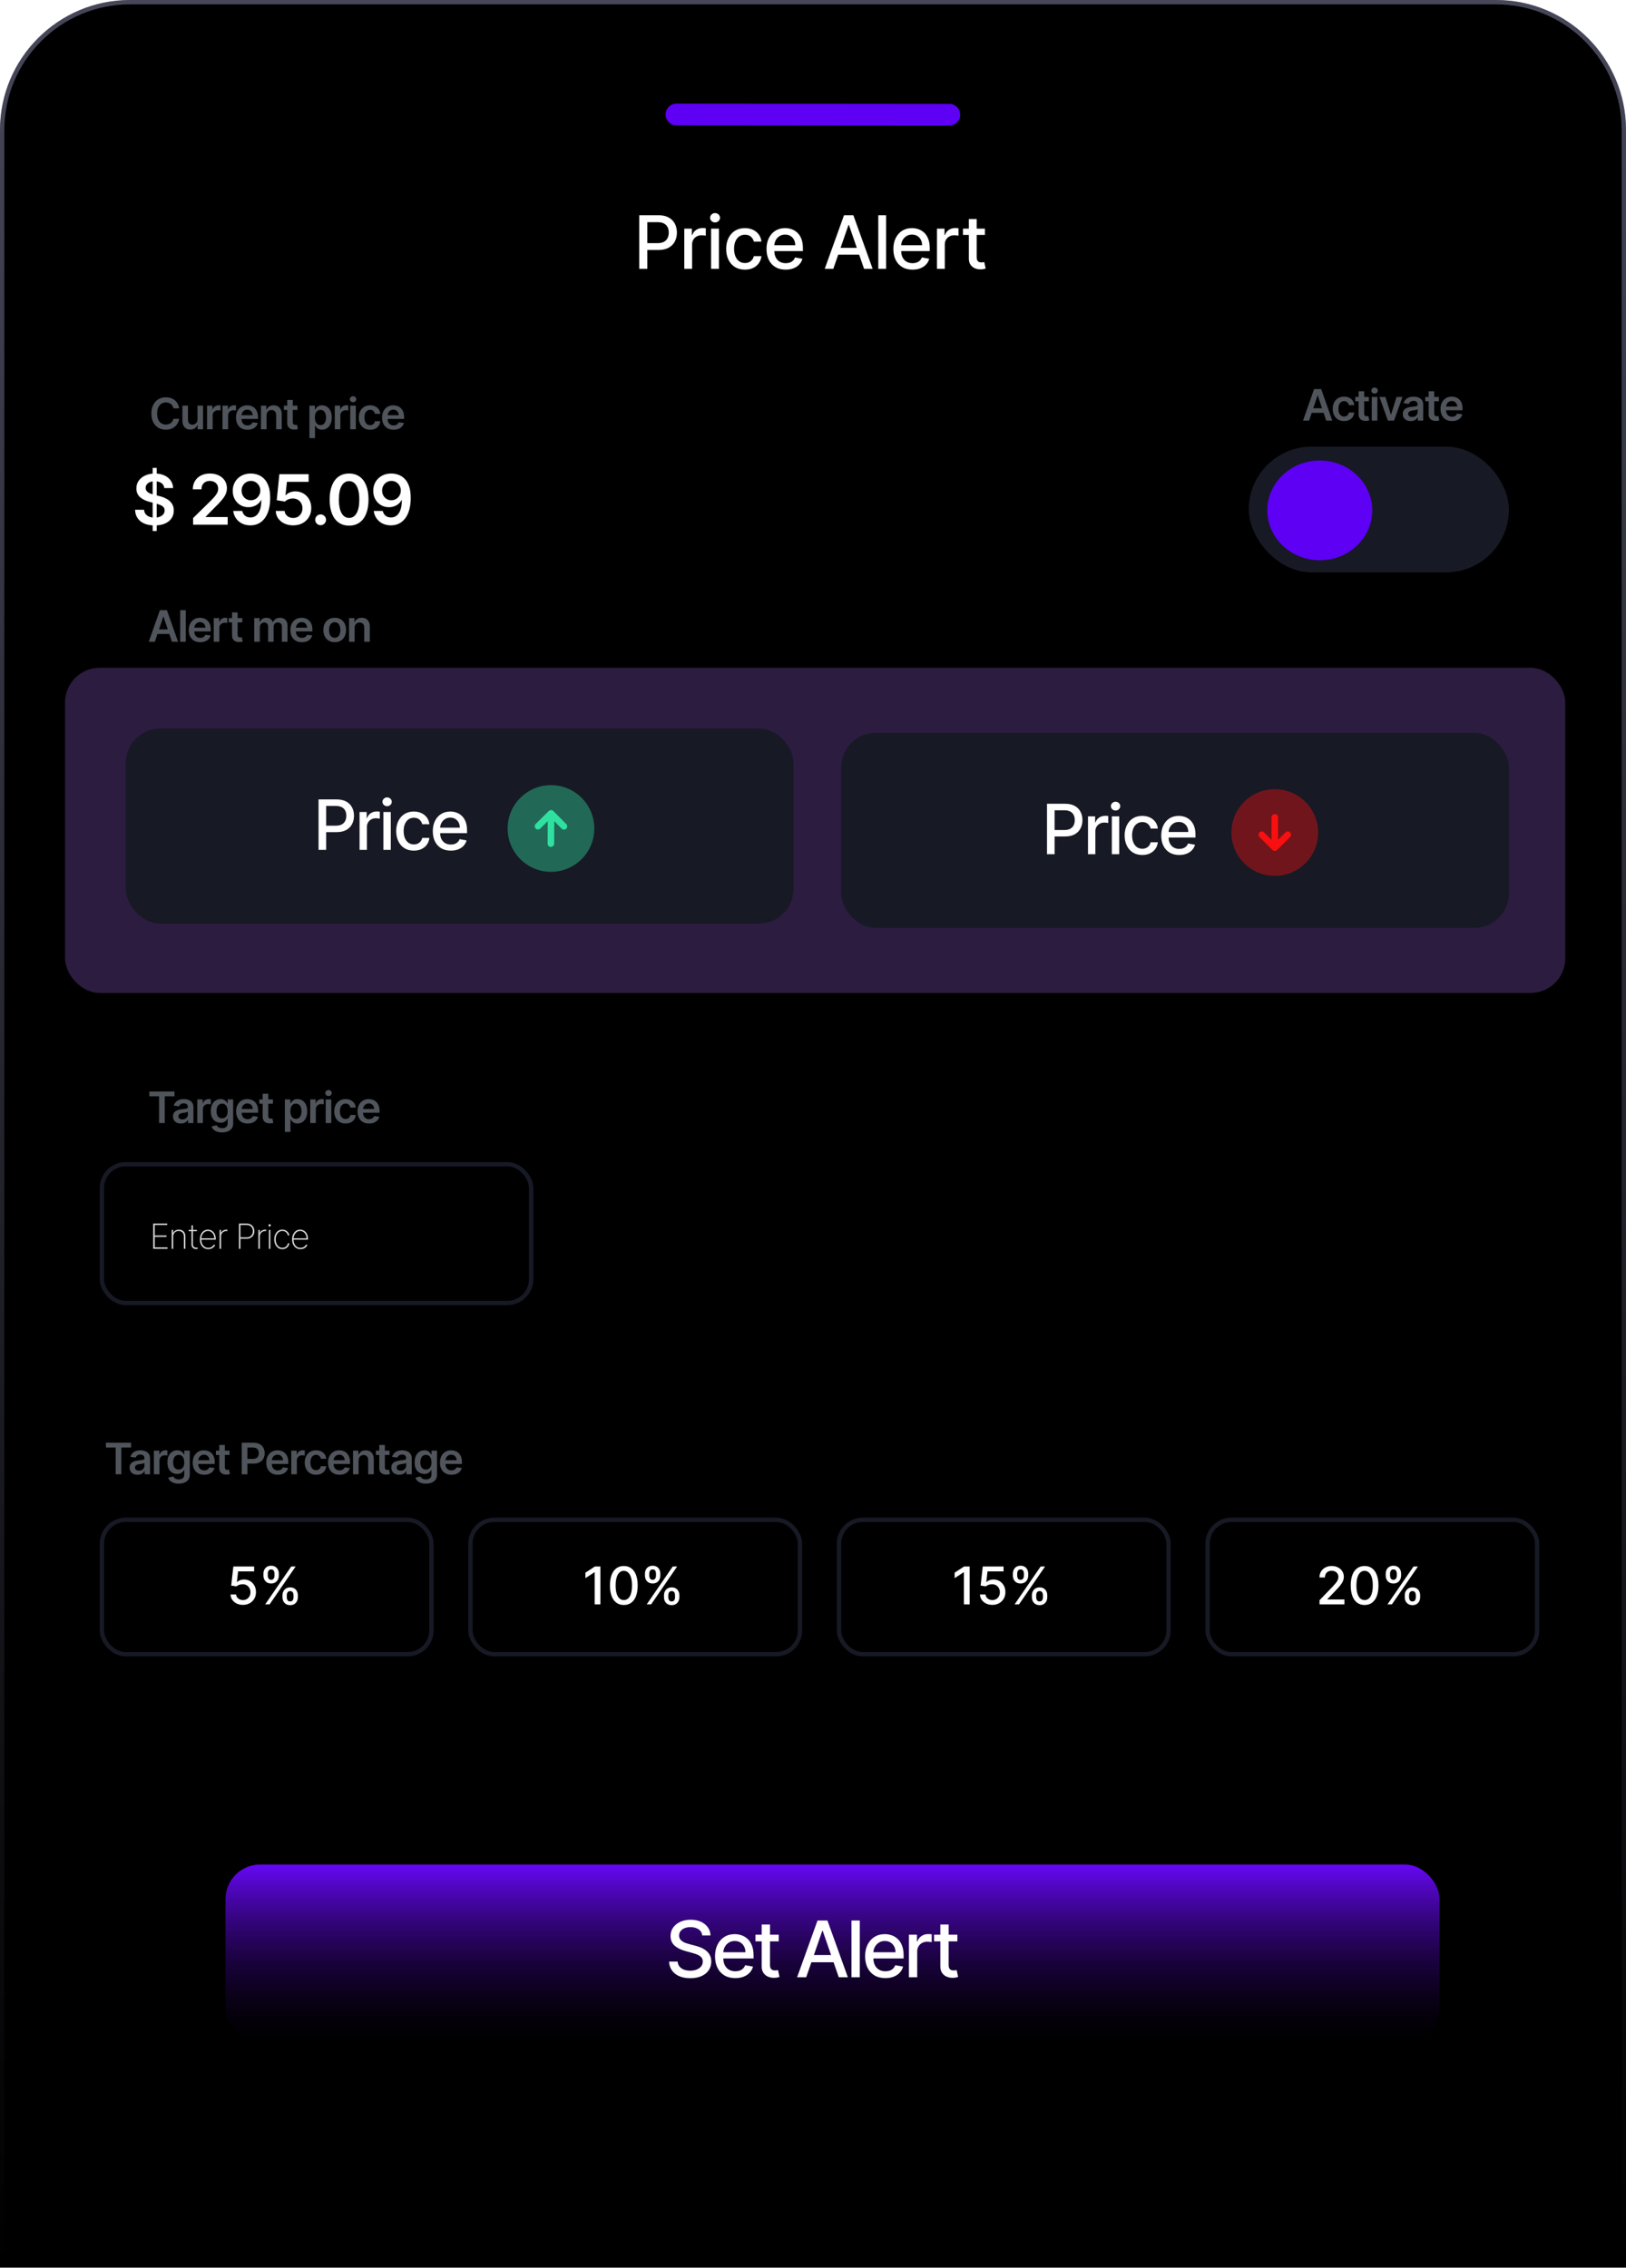 <svg width="375" height="523" viewBox="0 0 375 523" fill="none" xmlns="http://www.w3.org/2000/svg">
<g filter="url(#filter0_b_238_1245)">
<path d="M0 30C0 13.431 13.431 0 30 0H345C361.569 0 375 13.431 375 30V523H0V30Z" fill="black"/>
<path d="M156 26.4L218.944 26.457" stroke="#5D00F4" stroke-width="5" stroke-linecap="round"/>
<rect x="15" y="154" width="346" height="75" rx="8" fill="#2C1C40"/>
<rect x="29" y="168" width="154" height="45" rx="8" fill="#171925"/>
<path d="M73.464 196V184.364H77.612C78.517 184.364 79.267 184.528 79.862 184.858C80.457 185.187 80.902 185.638 81.197 186.21C81.493 186.778 81.641 187.419 81.641 188.131C81.641 188.847 81.491 189.491 81.192 190.062C80.896 190.631 80.449 191.081 79.851 191.415C79.256 191.744 78.508 191.909 77.606 191.909H74.754V190.42H77.447C78.019 190.42 78.483 190.322 78.839 190.125C79.195 189.924 79.457 189.652 79.623 189.307C79.79 188.962 79.873 188.57 79.873 188.131C79.873 187.691 79.79 187.301 79.623 186.96C79.457 186.619 79.194 186.352 78.834 186.159C78.478 185.966 78.008 185.869 77.425 185.869H75.22V196H73.464ZM82.922 196V187.273H84.564V188.659H84.655C84.814 188.189 85.095 187.82 85.496 187.551C85.901 187.278 86.36 187.142 86.871 187.142C86.977 187.142 87.102 187.146 87.246 187.153C87.394 187.161 87.51 187.17 87.593 187.182V188.807C87.525 188.788 87.403 188.767 87.229 188.744C87.055 188.718 86.881 188.705 86.706 188.705C86.305 188.705 85.947 188.79 85.633 188.96C85.322 189.127 85.076 189.36 84.894 189.659C84.712 189.955 84.621 190.292 84.621 190.67V196H82.922ZM88.423 196V187.273H90.122V196H88.423ZM89.281 185.926C88.986 185.926 88.732 185.828 88.52 185.631C88.311 185.43 88.207 185.191 88.207 184.915C88.207 184.634 88.311 184.396 88.52 184.199C88.732 183.998 88.986 183.898 89.281 183.898C89.576 183.898 89.828 183.998 90.037 184.199C90.249 184.396 90.355 184.634 90.355 184.915C90.355 185.191 90.249 185.43 90.037 185.631C89.828 185.828 89.576 185.926 89.281 185.926ZM95.444 196.176C94.599 196.176 93.871 195.985 93.262 195.602C92.656 195.216 92.19 194.684 91.864 194.006C91.538 193.328 91.375 192.551 91.375 191.676C91.375 190.79 91.542 190.008 91.875 189.33C92.209 188.648 92.678 188.116 93.284 187.733C93.891 187.35 94.605 187.159 95.426 187.159C96.089 187.159 96.68 187.282 97.199 187.528C97.718 187.771 98.137 188.112 98.455 188.551C98.777 188.991 98.968 189.504 99.029 190.091H97.375C97.284 189.682 97.076 189.33 96.75 189.034C96.428 188.739 95.996 188.591 95.455 188.591C94.981 188.591 94.567 188.716 94.21 188.966C93.858 189.212 93.584 189.564 93.387 190.023C93.19 190.477 93.091 191.015 93.091 191.636C93.091 192.273 93.188 192.822 93.381 193.284C93.574 193.746 93.847 194.104 94.199 194.358C94.555 194.612 94.974 194.739 95.455 194.739C95.777 194.739 96.069 194.68 96.33 194.562C96.595 194.441 96.817 194.269 96.995 194.045C97.176 193.822 97.303 193.553 97.375 193.239H99.029C98.968 193.803 98.784 194.307 98.478 194.75C98.171 195.193 97.76 195.542 97.245 195.795C96.733 196.049 96.133 196.176 95.444 196.176ZM103.967 196.176C103.107 196.176 102.366 195.992 101.745 195.625C101.128 195.254 100.651 194.733 100.313 194.062C99.98 193.388 99.813 192.598 99.813 191.693C99.813 190.799 99.98 190.011 100.313 189.33C100.651 188.648 101.12 188.116 101.723 187.733C102.329 187.35 103.037 187.159 103.848 187.159C104.34 187.159 104.817 187.241 105.279 187.403C105.741 187.566 106.156 187.822 106.524 188.17C106.891 188.519 107.181 188.972 107.393 189.528C107.605 190.081 107.711 190.754 107.711 191.545V192.148H100.774V190.875H106.046C106.046 190.428 105.955 190.032 105.774 189.688C105.592 189.339 105.336 189.064 105.007 188.864C104.681 188.663 104.298 188.562 103.859 188.562C103.382 188.562 102.965 188.68 102.609 188.915C102.257 189.146 101.984 189.449 101.791 189.824C101.601 190.195 101.507 190.598 101.507 191.034V192.028C101.507 192.612 101.609 193.108 101.813 193.517C102.022 193.926 102.312 194.239 102.683 194.455C103.054 194.667 103.488 194.773 103.984 194.773C104.306 194.773 104.599 194.727 104.865 194.636C105.13 194.542 105.359 194.402 105.552 194.216C105.745 194.03 105.893 193.801 105.995 193.528L107.603 193.818C107.474 194.292 107.243 194.706 106.91 195.062C106.58 195.415 106.166 195.689 105.666 195.886C105.169 196.08 104.603 196.176 103.967 196.176Z" fill="white"/>
<path opacity="0.4" d="M127.127 181.069C121.604 181.037 117.101 185.489 117.069 191.011C117.037 196.534 121.489 201.037 127.011 201.069C132.534 201.101 137.037 196.65 137.069 191.127C137.101 185.604 132.65 181.101 127.127 181.069Z" fill="#30E0A1"/>
<path d="M123.539 191.079C123.827 191.37 124.307 191.373 124.599 191.085L126.329 189.375L126.299 194.565C126.297 194.975 126.635 195.317 127.045 195.319C127.455 195.321 127.797 194.983 127.799 194.573L127.829 189.384L129.539 191.113C129.827 191.405 130.307 191.408 130.599 191.12C130.891 190.831 130.893 190.351 130.605 190.06L127.623 187.042C127.473 186.891 127.284 186.82 127.094 186.819C126.904 186.818 126.713 186.887 126.563 187.036L123.545 190.019C123.254 190.307 123.251 190.787 123.539 191.079Z" fill="#30E0A1"/>
<rect x="194" y="169" width="154" height="45" rx="8" fill="#171925"/>
<path d="M241.464 197V185.364H245.612C246.517 185.364 247.267 185.528 247.862 185.858C248.457 186.187 248.902 186.638 249.197 187.21C249.493 187.778 249.64 188.419 249.64 189.131C249.64 189.847 249.491 190.491 249.192 191.062C248.896 191.631 248.449 192.081 247.851 192.415C247.256 192.744 246.508 192.909 245.606 192.909H242.754V191.42H245.447C246.019 191.42 246.483 191.322 246.839 191.125C247.195 190.924 247.457 190.652 247.623 190.307C247.79 189.962 247.873 189.57 247.873 189.131C247.873 188.691 247.79 188.301 247.623 187.96C247.457 187.619 247.194 187.352 246.834 187.159C246.478 186.966 246.008 186.869 245.425 186.869H243.22V197H241.464ZM250.922 197V188.273H252.564V189.659H252.655C252.814 189.189 253.095 188.82 253.496 188.551C253.902 188.278 254.36 188.142 254.871 188.142C254.977 188.142 255.102 188.146 255.246 188.153C255.394 188.161 255.509 188.17 255.593 188.182V189.807C255.525 189.788 255.403 189.767 255.229 189.744C255.055 189.718 254.881 189.705 254.706 189.705C254.305 189.705 253.947 189.79 253.633 189.96C253.322 190.127 253.076 190.36 252.894 190.659C252.712 190.955 252.621 191.292 252.621 191.67V197H250.922ZM256.423 197V188.273H258.122V197H256.423ZM257.281 186.926C256.985 186.926 256.732 186.828 256.52 186.631C256.311 186.43 256.207 186.191 256.207 185.915C256.207 185.634 256.311 185.396 256.52 185.199C256.732 184.998 256.985 184.898 257.281 184.898C257.576 184.898 257.828 184.998 258.037 185.199C258.249 185.396 258.355 185.634 258.355 185.915C258.355 186.191 258.249 186.43 258.037 186.631C257.828 186.828 257.576 186.926 257.281 186.926ZM263.443 197.176C262.599 197.176 261.872 196.985 261.262 196.602C260.656 196.216 260.19 195.684 259.864 195.006C259.538 194.328 259.375 193.551 259.375 192.676C259.375 191.79 259.542 191.008 259.875 190.33C260.209 189.648 260.678 189.116 261.284 188.733C261.89 188.35 262.604 188.159 263.426 188.159C264.089 188.159 264.68 188.282 265.199 188.528C265.718 188.771 266.137 189.112 266.455 189.551C266.777 189.991 266.968 190.504 267.029 191.091H265.375C265.284 190.682 265.076 190.33 264.75 190.034C264.428 189.739 263.997 189.591 263.455 189.591C262.981 189.591 262.567 189.716 262.211 189.966C261.858 190.212 261.584 190.564 261.387 191.023C261.19 191.477 261.091 192.015 261.091 192.636C261.091 193.273 261.188 193.822 261.381 194.284C261.574 194.746 261.847 195.104 262.199 195.358C262.555 195.612 262.974 195.739 263.455 195.739C263.777 195.739 264.068 195.68 264.33 195.562C264.595 195.441 264.817 195.269 264.995 195.045C265.176 194.822 265.303 194.553 265.375 194.239H267.029C266.968 194.803 266.784 195.307 266.478 195.75C266.171 196.193 265.76 196.542 265.245 196.795C264.733 197.049 264.133 197.176 263.443 197.176ZM271.967 197.176C271.107 197.176 270.366 196.992 269.745 196.625C269.128 196.254 268.651 195.733 268.313 195.062C267.98 194.388 267.813 193.598 267.813 192.693C267.813 191.799 267.98 191.011 268.313 190.33C268.651 189.648 269.12 189.116 269.723 188.733C270.329 188.35 271.037 188.159 271.848 188.159C272.34 188.159 272.817 188.241 273.279 188.403C273.741 188.566 274.156 188.822 274.524 189.17C274.891 189.519 275.181 189.972 275.393 190.528C275.605 191.081 275.711 191.754 275.711 192.545V193.148H268.774V191.875H274.046C274.046 191.428 273.955 191.032 273.774 190.688C273.592 190.339 273.336 190.064 273.007 189.864C272.681 189.663 272.298 189.562 271.859 189.562C271.382 189.562 270.965 189.68 270.609 189.915C270.257 190.146 269.984 190.449 269.791 190.824C269.601 191.195 269.507 191.598 269.507 192.034V193.028C269.507 193.612 269.609 194.108 269.813 194.517C270.022 194.926 270.312 195.239 270.683 195.455C271.054 195.667 271.488 195.773 271.984 195.773C272.306 195.773 272.599 195.727 272.865 195.636C273.13 195.542 273.359 195.402 273.552 195.216C273.745 195.03 273.893 194.801 273.995 194.528L275.603 194.818C275.474 195.292 275.243 195.706 274.91 196.062C274.58 196.415 274.166 196.689 273.666 196.886C273.169 197.08 272.603 197.176 271.967 197.176Z" fill="white"/>
<path opacity="0.4" d="M294 202C299.523 202 304 197.523 304 192C304 186.477 299.523 182 294 182C288.477 182 284 186.477 284 192C284 197.523 288.477 202 294 202Z" fill="#F80F0F"/>
<path d="M297.53 191.97C297.24 191.68 296.76 191.68 296.47 191.97L294.75 193.69V188.5C294.75 188.09 294.41 187.75 294 187.75C293.59 187.75 293.25 188.09 293.25 188.5V193.69L291.53 191.97C291.24 191.68 290.76 191.68 290.47 191.97C290.18 192.26 290.18 192.74 290.47 193.03L293.47 196.03C293.62 196.18 293.81 196.25 294 196.25C294.19 196.25 294.38 196.18 294.53 196.03L297.53 193.03C297.82 192.74 297.82 192.26 297.53 191.97Z" fill="#F80F0F"/>
<path d="M301.919 97H300.513L303.074 89.727H304.7L307.264 97H305.858L303.915 91.219H303.858L301.919 97ZM301.966 94.148H305.801V95.207H301.966V94.148ZM309.978 97.106C309.434 97.106 308.966 96.987 308.576 96.748C308.187 96.509 307.888 96.178 307.677 95.757C307.469 95.333 307.365 94.846 307.365 94.294C307.365 93.74 307.471 93.251 307.684 92.827C307.897 92.401 308.198 92.07 308.586 91.833C308.977 91.594 309.438 91.474 309.971 91.474C310.414 91.474 310.806 91.556 311.147 91.719C311.49 91.88 311.763 92.109 311.967 92.405C312.17 92.698 312.286 93.042 312.315 93.435H311.086C311.036 93.172 310.918 92.953 310.731 92.778C310.546 92.6 310.299 92.511 309.989 92.511C309.726 92.511 309.495 92.582 309.296 92.724C309.098 92.864 308.943 93.065 308.831 93.328C308.722 93.591 308.668 93.906 308.668 94.273C308.668 94.644 308.722 94.964 308.831 95.231C308.94 95.497 309.093 95.701 309.289 95.846C309.488 95.988 309.721 96.059 309.989 96.059C310.178 96.059 310.348 96.023 310.497 95.952C310.648 95.879 310.775 95.774 310.877 95.636C310.978 95.499 311.048 95.332 311.086 95.136H312.315C312.284 95.522 312.17 95.864 311.974 96.162C311.777 96.458 311.51 96.69 311.171 96.858C310.833 97.024 310.435 97.106 309.978 97.106ZM315.694 91.546V92.54H312.559V91.546H315.694ZM313.333 90.239H314.618V95.359C314.618 95.532 314.644 95.665 314.696 95.757C314.751 95.847 314.822 95.909 314.909 95.942C314.997 95.975 315.094 95.992 315.201 95.992C315.281 95.992 315.354 95.986 315.421 95.974C315.489 95.962 315.541 95.951 315.577 95.942L315.794 96.947C315.725 96.97 315.627 96.996 315.499 97.025C315.373 97.053 315.22 97.07 315.037 97.075C314.715 97.084 314.425 97.035 314.167 96.929C313.909 96.82 313.704 96.652 313.553 96.425C313.404 96.197 313.33 95.913 313.333 95.572V90.239ZM316.369 97V91.546H317.655V97H316.369ZM317.016 90.771C316.812 90.771 316.637 90.704 316.49 90.569C316.343 90.432 316.27 90.267 316.27 90.075C316.27 89.881 316.343 89.717 316.49 89.582C316.637 89.444 316.812 89.376 317.016 89.376C317.222 89.376 317.397 89.444 317.541 89.582C317.688 89.717 317.761 89.881 317.761 90.075C317.761 90.267 317.688 90.432 317.541 90.569C317.397 90.704 317.222 90.771 317.016 90.771ZM323.449 91.546L321.506 97H320.086L318.143 91.546H319.514L320.768 95.597H320.825L322.082 91.546H323.449ZM325.352 97.11C325.006 97.11 324.695 97.049 324.418 96.925C324.143 96.8 323.925 96.615 323.764 96.371C323.606 96.128 323.527 95.827 323.527 95.469C323.527 95.162 323.583 94.907 323.697 94.706C323.811 94.505 323.966 94.344 324.162 94.223C324.359 94.102 324.58 94.011 324.826 93.95C325.075 93.886 325.332 93.84 325.597 93.811C325.916 93.778 326.176 93.748 326.375 93.722C326.573 93.694 326.718 93.651 326.808 93.594C326.9 93.535 326.946 93.444 326.946 93.321V93.3C326.946 93.032 326.867 92.825 326.708 92.678C326.55 92.531 326.321 92.458 326.023 92.458C325.708 92.458 325.458 92.527 325.274 92.664C325.091 92.801 324.968 92.963 324.904 93.151L323.704 92.98C323.799 92.649 323.955 92.372 324.173 92.149C324.391 91.924 324.657 91.756 324.972 91.645C325.287 91.531 325.635 91.474 326.016 91.474C326.279 91.474 326.54 91.505 326.801 91.567C327.061 91.628 327.299 91.73 327.514 91.872C327.73 92.012 327.903 92.202 328.033 92.444C328.165 92.685 328.232 92.987 328.232 93.349V97H326.996V96.251H326.953C326.875 96.402 326.765 96.544 326.623 96.677C326.483 96.807 326.307 96.912 326.094 96.993C325.883 97.071 325.636 97.11 325.352 97.11ZM325.686 96.165C325.944 96.165 326.167 96.115 326.357 96.013C326.546 95.909 326.692 95.771 326.794 95.601C326.898 95.43 326.95 95.245 326.95 95.043V94.401C326.91 94.434 326.841 94.465 326.744 94.493C326.649 94.521 326.543 94.546 326.424 94.567C326.306 94.589 326.189 94.608 326.073 94.624C325.957 94.641 325.856 94.655 325.771 94.667C325.579 94.693 325.407 94.736 325.256 94.795C325.104 94.854 324.985 94.937 324.897 95.043C324.81 95.147 324.766 95.282 324.766 95.448C324.766 95.685 324.852 95.864 325.025 95.984C325.198 96.105 325.418 96.165 325.686 96.165ZM331.848 91.546V92.54H328.712V91.546H331.848ZM329.487 90.239H330.772V95.359C330.772 95.532 330.798 95.665 330.85 95.757C330.905 95.847 330.976 95.909 331.063 95.942C331.151 95.975 331.248 95.992 331.354 95.992C331.435 95.992 331.508 95.986 331.575 95.974C331.643 95.962 331.695 95.951 331.731 95.942L331.948 96.947C331.879 96.97 331.781 96.996 331.653 97.025C331.527 97.053 331.373 97.07 331.191 97.075C330.869 97.084 330.579 97.035 330.321 96.929C330.063 96.82 329.858 96.652 329.707 96.425C329.558 96.197 329.484 95.913 329.487 95.572V90.239ZM334.879 97.106C334.333 97.106 333.86 96.993 333.462 96.766C333.067 96.536 332.763 96.212 332.55 95.793C332.337 95.371 332.23 94.875 332.23 94.305C332.23 93.744 332.337 93.251 332.55 92.827C332.765 92.401 333.066 92.07 333.452 91.833C333.838 91.594 334.291 91.474 334.812 91.474C335.148 91.474 335.465 91.529 335.764 91.638C336.064 91.744 336.329 91.91 336.559 92.135C336.791 92.36 336.973 92.646 337.106 92.994C337.239 93.34 337.305 93.752 337.305 94.23V94.624H332.834V93.758H336.073C336.07 93.512 336.017 93.293 335.913 93.101C335.809 92.907 335.663 92.754 335.476 92.643C335.291 92.531 335.076 92.476 334.83 92.476C334.567 92.476 334.336 92.54 334.137 92.668C333.938 92.793 333.783 92.959 333.672 93.165C333.563 93.368 333.507 93.592 333.505 93.836V94.592C333.505 94.91 333.563 95.182 333.679 95.409C333.795 95.634 333.957 95.807 334.166 95.928C334.374 96.046 334.618 96.105 334.897 96.105C335.084 96.105 335.253 96.079 335.405 96.027C335.556 95.972 335.688 95.893 335.799 95.789C335.91 95.685 335.994 95.556 336.051 95.402L337.252 95.537C337.176 95.854 337.031 96.131 336.818 96.368C336.608 96.602 336.338 96.785 336.009 96.915C335.68 97.043 335.303 97.106 334.879 97.106Z" fill="#50555C"/>
<path d="M41.321 94.181H39.993C39.955 93.963 39.885 93.77 39.783 93.602C39.681 93.432 39.555 93.287 39.403 93.169C39.252 93.051 39.079 92.962 38.885 92.903C38.693 92.841 38.486 92.81 38.264 92.81C37.868 92.81 37.518 92.91 37.212 93.109C36.907 93.305 36.668 93.594 36.495 93.975C36.322 94.354 36.236 94.817 36.236 95.364C36.236 95.92 36.322 96.389 36.495 96.77C36.67 97.149 36.909 97.435 37.212 97.629C37.518 97.821 37.867 97.917 38.26 97.917C38.478 97.917 38.681 97.888 38.871 97.832C39.062 97.772 39.234 97.686 39.386 97.572C39.539 97.459 39.669 97.319 39.773 97.153C39.879 96.988 39.953 96.798 39.993 96.585L41.321 96.592C41.271 96.938 41.164 97.262 40.998 97.565C40.834 97.868 40.62 98.136 40.355 98.368C40.09 98.597 39.78 98.778 39.425 98.908C39.07 99.035 38.675 99.099 38.242 99.099C37.603 99.099 37.032 98.951 36.531 98.656C36.029 98.36 35.633 97.932 35.344 97.374C35.056 96.815 34.911 96.145 34.911 95.364C34.911 94.58 35.057 93.91 35.348 93.354C35.639 92.795 36.036 92.368 36.538 92.072C37.039 91.776 37.608 91.628 38.242 91.628C38.647 91.628 39.023 91.685 39.371 91.798C39.719 91.912 40.03 92.079 40.302 92.299C40.574 92.517 40.798 92.784 40.973 93.102C41.151 93.416 41.267 93.776 41.321 94.181ZM45.547 96.706V93.546H46.833V99H45.586V98.031H45.529C45.406 98.336 45.204 98.586 44.922 98.78C44.643 98.974 44.298 99.071 43.889 99.071C43.531 99.071 43.215 98.992 42.941 98.833C42.668 98.672 42.455 98.439 42.301 98.133C42.148 97.826 42.071 97.454 42.071 97.019V93.546H43.356V96.82C43.356 97.165 43.451 97.44 43.64 97.644C43.83 97.847 44.078 97.949 44.386 97.949C44.575 97.949 44.759 97.903 44.936 97.81C45.114 97.718 45.26 97.581 45.373 97.398C45.489 97.214 45.547 96.983 45.547 96.706ZM47.755 99V93.546H49.001V94.454H49.058C49.157 94.14 49.328 93.897 49.569 93.727C49.813 93.554 50.091 93.467 50.404 93.467C50.475 93.467 50.554 93.471 50.642 93.478C50.732 93.483 50.806 93.491 50.865 93.503V94.685C50.811 94.666 50.725 94.65 50.606 94.636C50.49 94.619 50.378 94.611 50.269 94.611C50.035 94.611 49.824 94.662 49.637 94.763C49.452 94.863 49.306 95.001 49.2 95.179C49.093 95.356 49.04 95.561 49.04 95.793V99H47.755ZM51.319 99V93.546H52.566V94.454H52.623C52.722 94.14 52.893 93.897 53.134 93.727C53.378 93.554 53.656 93.467 53.969 93.467C54.04 93.467 54.119 93.471 54.207 93.478C54.297 93.483 54.371 93.491 54.43 93.503V94.685C54.376 94.666 54.289 94.65 54.171 94.636C54.055 94.619 53.943 94.611 53.834 94.611C53.599 94.611 53.389 94.662 53.202 94.763C53.017 94.863 52.871 95.001 52.765 95.179C52.658 95.356 52.605 95.561 52.605 95.793V99H51.319ZM57.075 99.106C56.528 99.106 56.055 98.993 55.658 98.766C55.262 98.536 54.958 98.212 54.745 97.793C54.532 97.371 54.425 96.875 54.425 96.305C54.425 95.744 54.532 95.251 54.745 94.827C54.96 94.401 55.261 94.07 55.647 93.833C56.033 93.594 56.486 93.474 57.007 93.474C57.343 93.474 57.66 93.529 57.959 93.638C58.259 93.744 58.525 93.91 58.754 94.135C58.986 94.36 59.169 94.646 59.301 94.994C59.434 95.34 59.5 95.752 59.5 96.23V96.624H55.029V95.758H58.268C58.265 95.512 58.212 95.293 58.108 95.101C58.004 94.907 57.858 94.754 57.671 94.643C57.486 94.531 57.271 94.476 57.025 94.476C56.762 94.476 56.531 94.54 56.332 94.668C56.133 94.793 55.978 94.959 55.867 95.165C55.758 95.368 55.703 95.592 55.7 95.836V96.592C55.7 96.91 55.758 97.182 55.874 97.409C55.99 97.634 56.152 97.807 56.361 97.928C56.569 98.046 56.813 98.105 57.092 98.105C57.279 98.105 57.449 98.079 57.6 98.027C57.752 97.972 57.883 97.893 57.994 97.789C58.105 97.685 58.19 97.556 58.246 97.402L59.447 97.537C59.371 97.854 59.227 98.131 59.013 98.368C58.803 98.602 58.533 98.785 58.204 98.915C57.875 99.043 57.498 99.106 57.075 99.106ZM61.473 95.804V99H60.188V93.546H61.416V94.472H61.48C61.606 94.167 61.806 93.924 62.08 93.744C62.357 93.564 62.699 93.474 63.106 93.474C63.483 93.474 63.811 93.555 64.09 93.716C64.372 93.877 64.59 94.11 64.744 94.415C64.9 94.721 64.977 95.091 64.974 95.527V99H63.689V95.726C63.689 95.361 63.594 95.076 63.405 94.87C63.218 94.664 62.959 94.561 62.627 94.561C62.402 94.561 62.202 94.611 62.027 94.71C61.854 94.807 61.718 94.948 61.619 95.133C61.522 95.317 61.473 95.541 61.473 95.804ZM68.605 93.546V94.54H65.469V93.546H68.605ZM66.243 92.239H67.529V97.359C67.529 97.532 67.555 97.665 67.607 97.757C67.662 97.847 67.733 97.909 67.82 97.942C67.908 97.975 68.005 97.992 68.111 97.992C68.192 97.992 68.265 97.986 68.332 97.974C68.4 97.962 68.452 97.951 68.488 97.942L68.704 98.947C68.636 98.97 68.537 98.996 68.41 99.025C68.284 99.053 68.13 99.07 67.948 99.075C67.626 99.084 67.336 99.035 67.078 98.929C66.82 98.82 66.615 98.652 66.464 98.425C66.314 98.197 66.241 97.913 66.243 97.572V92.239ZM71.361 101.045V93.546H72.625V94.447H72.699C72.766 94.315 72.859 94.174 72.98 94.025C73.101 93.873 73.264 93.744 73.47 93.638C73.676 93.529 73.939 93.474 74.258 93.474C74.68 93.474 75.06 93.582 75.398 93.798C75.739 94.011 76.009 94.327 76.208 94.746C76.409 95.162 76.51 95.674 76.51 96.28C76.51 96.879 76.411 97.388 76.215 97.807C76.018 98.226 75.751 98.546 75.412 98.766C75.074 98.986 74.69 99.096 74.262 99.096C73.949 99.096 73.69 99.044 73.484 98.94C73.278 98.835 73.112 98.71 72.987 98.563C72.864 98.414 72.768 98.273 72.699 98.141H72.646V101.045H71.361ZM72.621 96.273C72.621 96.626 72.671 96.934 72.77 97.2C72.872 97.465 73.018 97.672 73.207 97.821C73.399 97.968 73.631 98.041 73.903 98.041C74.187 98.041 74.425 97.965 74.617 97.814C74.809 97.66 74.953 97.451 75.05 97.185C75.15 96.918 75.199 96.614 75.199 96.273C75.199 95.934 75.151 95.633 75.054 95.371C74.957 95.108 74.812 94.902 74.621 94.753C74.429 94.604 74.19 94.529 73.903 94.529C73.629 94.529 73.395 94.601 73.204 94.746C73.012 94.89 72.866 95.093 72.767 95.353C72.67 95.613 72.621 95.92 72.621 96.273ZM77.21 99V93.546H78.457V94.454H78.514C78.613 94.14 78.784 93.897 79.025 93.727C79.269 93.554 79.547 93.467 79.86 93.467C79.931 93.467 80.01 93.471 80.098 93.478C80.188 93.483 80.262 93.491 80.321 93.503V94.685C80.267 94.666 80.18 94.65 80.062 94.636C79.946 94.619 79.834 94.611 79.725 94.611C79.49 94.611 79.28 94.662 79.093 94.763C78.908 94.863 78.762 95.001 78.656 95.179C78.549 95.356 78.496 95.561 78.496 95.793V99H77.21ZM80.775 99V93.546H82.061V99H80.775ZM81.422 92.771C81.218 92.771 81.043 92.704 80.896 92.569C80.749 92.432 80.676 92.267 80.676 92.075C80.676 91.881 80.749 91.717 80.896 91.582C81.043 91.444 81.218 91.376 81.422 91.376C81.628 91.376 81.803 91.444 81.947 91.582C82.094 91.717 82.167 91.881 82.167 92.075C82.167 92.267 82.094 92.432 81.947 92.569C81.803 92.704 81.628 92.771 81.422 92.771ZM85.362 99.106C84.817 99.106 84.35 98.987 83.959 98.748C83.571 98.509 83.272 98.178 83.061 97.757C82.853 97.333 82.748 96.846 82.748 96.294C82.748 95.74 82.855 95.251 83.068 94.827C83.281 94.401 83.582 94.07 83.97 93.833C84.361 93.594 84.822 93.474 85.355 93.474C85.798 93.474 86.189 93.556 86.53 93.719C86.874 93.88 87.147 94.109 87.351 94.405C87.554 94.698 87.67 95.042 87.699 95.435H86.47C86.42 95.172 86.302 94.953 86.115 94.778C85.93 94.6 85.683 94.511 85.373 94.511C85.11 94.511 84.879 94.582 84.68 94.724C84.481 94.864 84.326 95.065 84.215 95.328C84.106 95.591 84.052 95.906 84.052 96.273C84.052 96.644 84.106 96.964 84.215 97.231C84.324 97.497 84.477 97.701 84.673 97.846C84.872 97.988 85.105 98.059 85.373 98.059C85.562 98.059 85.731 98.023 85.88 97.952C86.032 97.879 86.159 97.774 86.26 97.636C86.362 97.499 86.432 97.332 86.47 97.136H87.699C87.668 97.522 87.554 97.864 87.358 98.162C87.161 98.458 86.894 98.69 86.555 98.858C86.217 99.024 85.819 99.106 85.362 99.106ZM90.769 99.106C90.222 99.106 89.75 98.993 89.352 98.766C88.957 98.536 88.653 98.212 88.439 97.793C88.226 97.371 88.12 96.875 88.12 96.305C88.12 95.744 88.226 95.251 88.439 94.827C88.655 94.401 88.956 94.07 89.341 93.833C89.727 93.594 90.181 93.474 90.702 93.474C91.038 93.474 91.355 93.529 91.653 93.638C91.954 93.744 92.219 93.91 92.449 94.135C92.681 94.36 92.863 94.646 92.996 94.994C93.128 95.34 93.195 95.752 93.195 96.23V96.624H88.724V95.758H91.962C91.96 95.512 91.907 95.293 91.802 95.101C91.698 94.907 91.553 94.754 91.366 94.643C91.181 94.531 90.966 94.476 90.719 94.476C90.457 94.476 90.226 94.54 90.027 94.668C89.828 94.793 89.673 94.959 89.562 95.165C89.453 95.368 89.397 95.592 89.395 95.836V96.592C89.395 96.91 89.453 97.182 89.569 97.409C89.685 97.634 89.847 97.807 90.055 97.928C90.264 98.046 90.507 98.105 90.787 98.105C90.974 98.105 91.143 98.079 91.295 98.027C91.446 97.972 91.578 97.893 91.689 97.789C91.8 97.685 91.884 97.556 91.941 97.402L93.141 97.537C93.065 97.854 92.921 98.131 92.708 98.368C92.497 98.602 92.227 98.785 91.898 98.915C91.569 99.043 91.193 99.106 90.769 99.106Z" fill="#50555C"/>
<path d="M35.717 148H34.31L36.871 140.727H38.497L41.061 148H39.655L37.712 142.219H37.656L35.717 148ZM35.763 145.148H39.598V146.207H35.763V145.148ZM42.848 140.727V148H41.562V140.727H42.848ZM46.184 148.107C45.638 148.107 45.165 147.993 44.768 147.766C44.372 147.536 44.068 147.212 43.855 146.793C43.642 146.371 43.535 145.875 43.535 145.305C43.535 144.744 43.642 144.251 43.855 143.827C44.07 143.401 44.371 143.07 44.757 142.833C45.143 142.594 45.596 142.474 46.117 142.474C46.453 142.474 46.77 142.529 47.069 142.638C47.369 142.744 47.635 142.91 47.864 143.135C48.096 143.36 48.279 143.646 48.411 143.994C48.544 144.34 48.61 144.752 48.61 145.23V145.624H44.139V144.758H47.378C47.375 144.512 47.322 144.293 47.218 144.101C47.114 143.907 46.968 143.754 46.781 143.643C46.596 143.531 46.381 143.476 46.135 143.476C45.872 143.476 45.641 143.54 45.442 143.668C45.243 143.793 45.088 143.959 44.977 144.165C44.868 144.368 44.812 144.592 44.81 144.836V145.592C44.81 145.91 44.868 146.182 44.984 146.409C45.1 146.634 45.262 146.807 45.471 146.928C45.679 147.046 45.923 147.105 46.202 147.105C46.389 147.105 46.559 147.079 46.71 147.027C46.861 146.973 46.993 146.893 47.104 146.789C47.215 146.685 47.3 146.556 47.356 146.402L48.557 146.537C48.481 146.854 48.337 147.131 48.123 147.368C47.913 147.602 47.643 147.785 47.314 147.915C46.985 148.043 46.608 148.107 46.184 148.107ZM49.297 148V142.545H50.544V143.455H50.601C50.7 143.14 50.871 142.897 51.112 142.727C51.356 142.554 51.634 142.467 51.947 142.467C52.018 142.467 52.097 142.471 52.184 142.478C52.275 142.483 52.349 142.491 52.408 142.503V143.685C52.354 143.666 52.267 143.65 52.149 143.636C52.033 143.619 51.92 143.611 51.812 143.611C51.577 143.611 51.367 143.662 51.179 143.763C50.995 143.863 50.849 144.001 50.743 144.179C50.636 144.357 50.583 144.561 50.583 144.793V148H49.297ZM55.879 142.545V143.54H52.743V142.545H55.879ZM53.517 141.239H54.803V146.359C54.803 146.532 54.829 146.665 54.881 146.757C54.935 146.847 55.007 146.909 55.094 146.942C55.182 146.975 55.279 146.991 55.385 146.991C55.466 146.991 55.539 146.986 55.605 146.974C55.674 146.962 55.726 146.951 55.762 146.942L55.978 147.947C55.91 147.97 55.812 147.996 55.684 148.025C55.558 148.053 55.404 148.07 55.222 148.075C54.9 148.084 54.61 148.036 54.352 147.929C54.094 147.82 53.889 147.652 53.738 147.425C53.589 147.197 53.515 146.913 53.517 146.572V141.239ZM58.635 148V142.545H59.863V143.472H59.927C60.041 143.16 60.229 142.916 60.492 142.741C60.755 142.563 61.068 142.474 61.433 142.474C61.802 142.474 62.114 142.564 62.367 142.744C62.623 142.922 62.802 143.165 62.907 143.472H62.963C63.084 143.169 63.288 142.928 63.574 142.748C63.863 142.566 64.205 142.474 64.6 142.474C65.102 142.474 65.512 142.633 65.829 142.95C66.146 143.268 66.305 143.73 66.305 144.339V148H65.016V144.538C65.016 144.199 64.926 143.952 64.746 143.795C64.566 143.637 64.346 143.558 64.085 143.558C63.775 143.558 63.533 143.655 63.358 143.849C63.185 144.04 63.098 144.29 63.098 144.598V148H61.838V144.484C61.838 144.203 61.752 143.978 61.582 143.81C61.414 143.642 61.194 143.558 60.922 143.558C60.737 143.558 60.569 143.605 60.417 143.7C60.266 143.792 60.145 143.923 60.055 144.094C59.965 144.262 59.92 144.458 59.92 144.683V148H58.635ZM69.624 148.107C69.077 148.107 68.605 147.993 68.207 147.766C67.812 147.536 67.507 147.212 67.294 146.793C67.081 146.371 66.975 145.875 66.975 145.305C66.975 144.744 67.081 144.251 67.294 143.827C67.51 143.401 67.811 143.07 68.196 142.833C68.582 142.594 69.036 142.474 69.556 142.474C69.893 142.474 70.21 142.529 70.508 142.638C70.809 142.744 71.074 142.91 71.304 143.135C71.536 143.36 71.718 143.646 71.85 143.994C71.983 144.34 72.049 144.752 72.049 145.23V145.624H67.579V144.758H70.817C70.815 144.512 70.761 144.293 70.657 144.101C70.553 143.907 70.407 143.754 70.221 143.643C70.036 143.531 69.82 143.476 69.574 143.476C69.311 143.476 69.081 143.54 68.882 143.668C68.683 143.793 68.528 143.959 68.416 144.165C68.308 144.368 68.252 144.592 68.25 144.836V145.592C68.25 145.91 68.308 146.182 68.424 146.409C68.54 146.634 68.702 146.807 68.91 146.928C69.118 147.046 69.362 147.105 69.642 147.105C69.829 147.105 69.998 147.079 70.15 147.027C70.301 146.973 70.432 146.893 70.544 146.789C70.655 146.685 70.739 146.556 70.796 146.402L71.996 146.537C71.92 146.854 71.776 147.131 71.563 147.368C71.352 147.602 71.082 147.785 70.753 147.915C70.424 148.043 70.048 148.107 69.624 148.107ZM77.197 148.107C76.664 148.107 76.202 147.989 75.812 147.755C75.421 147.521 75.118 147.193 74.903 146.771C74.689 146.35 74.583 145.857 74.583 145.294C74.583 144.731 74.689 144.237 74.903 143.813C75.118 143.389 75.421 143.06 75.812 142.826C76.202 142.592 76.664 142.474 77.197 142.474C77.729 142.474 78.191 142.592 78.582 142.826C78.972 143.06 79.274 143.389 79.487 143.813C79.703 144.237 79.81 144.731 79.81 145.294C79.81 145.857 79.703 146.35 79.487 146.771C79.274 147.193 78.972 147.521 78.582 147.755C78.191 147.989 77.729 148.107 77.197 148.107ZM77.204 147.077C77.493 147.077 77.734 146.997 77.928 146.839C78.122 146.678 78.267 146.462 78.361 146.192C78.458 145.923 78.507 145.622 78.507 145.29C78.507 144.957 78.458 144.655 78.361 144.385C78.267 144.113 78.122 143.896 77.928 143.735C77.734 143.574 77.493 143.494 77.204 143.494C76.908 143.494 76.662 143.574 76.465 143.735C76.271 143.896 76.125 144.113 76.028 144.385C75.934 144.655 75.886 144.957 75.886 145.29C75.886 145.622 75.934 145.923 76.028 146.192C76.125 146.462 76.271 146.678 76.465 146.839C76.662 146.997 76.908 147.077 77.204 147.077ZM81.787 144.804V148H80.501V142.545H81.73V143.472H81.794C81.919 143.167 82.12 142.924 82.394 142.744C82.671 142.564 83.013 142.474 83.42 142.474C83.797 142.474 84.125 142.555 84.404 142.716C84.686 142.877 84.904 143.11 85.057 143.415C85.214 143.721 85.291 144.091 85.288 144.527V148H84.003V144.726C84.003 144.361 83.908 144.076 83.719 143.87C83.532 143.664 83.272 143.561 82.941 143.561C82.716 143.561 82.516 143.611 82.341 143.71C82.168 143.807 82.032 143.948 81.932 144.133C81.835 144.317 81.787 144.541 81.787 144.804Z" fill="#50555C"/>
<path d="M34.438 252.832V251.727H40.24V252.832H37.992V259H36.685V252.832H34.438ZM41.729 259.11C41.384 259.11 41.072 259.049 40.795 258.925C40.521 258.8 40.303 258.615 40.142 258.371C39.983 258.128 39.904 257.827 39.904 257.469C39.904 257.162 39.961 256.907 40.075 256.706C40.188 256.505 40.343 256.344 40.54 256.223C40.736 256.102 40.958 256.011 41.204 255.95C41.452 255.886 41.709 255.839 41.974 255.811C42.294 255.778 42.553 255.748 42.752 255.722C42.951 255.694 43.095 255.651 43.185 255.594C43.278 255.535 43.324 255.444 43.324 255.321V255.3C43.324 255.032 43.245 254.825 43.086 254.678C42.927 254.531 42.699 254.458 42.401 254.458C42.086 254.458 41.836 254.527 41.651 254.664C41.469 254.801 41.346 254.964 41.282 255.151L40.082 254.98C40.176 254.649 40.333 254.372 40.55 254.149C40.768 253.924 41.035 253.756 41.349 253.645C41.664 253.531 42.012 253.474 42.393 253.474C42.656 253.474 42.918 253.505 43.178 253.567C43.439 253.628 43.676 253.73 43.892 253.872C44.107 254.012 44.28 254.202 44.41 254.444C44.543 254.685 44.609 254.987 44.609 255.349V259H43.373V258.251H43.331C43.253 258.402 43.143 258.544 43.001 258.677C42.861 258.807 42.685 258.912 42.471 258.993C42.261 259.071 42.013 259.11 41.729 259.11ZM42.063 258.165C42.321 258.165 42.545 258.115 42.734 258.013C42.924 257.909 43.069 257.771 43.171 257.601C43.275 257.43 43.327 257.245 43.327 257.043V256.401C43.287 256.434 43.218 256.464 43.121 256.493C43.027 256.521 42.92 256.546 42.802 256.567C42.683 256.589 42.566 256.608 42.45 256.624C42.334 256.641 42.234 256.655 42.148 256.667C41.957 256.693 41.785 256.736 41.633 256.795C41.482 256.854 41.362 256.937 41.275 257.043C41.187 257.147 41.143 257.282 41.143 257.448C41.143 257.685 41.23 257.864 41.403 257.984C41.575 258.105 41.796 258.165 42.063 258.165ZM45.502 259V253.545H46.748V254.455H46.805C46.905 254.14 47.075 253.897 47.316 253.727C47.56 253.554 47.839 253.467 48.151 253.467C48.222 253.467 48.301 253.471 48.389 253.478C48.479 253.483 48.553 253.491 48.613 253.503V254.685C48.558 254.666 48.472 254.65 48.353 254.636C48.237 254.619 48.125 254.611 48.016 254.611C47.782 254.611 47.571 254.662 47.384 254.763C47.199 254.863 47.054 255.001 46.947 255.179C46.841 255.357 46.787 255.561 46.787 255.793V259H45.502ZM51.214 261.159C50.753 261.159 50.356 261.096 50.025 260.971C49.693 260.848 49.427 260.682 49.226 260.474C49.024 260.265 48.885 260.035 48.807 259.781L49.964 259.501C50.016 259.607 50.092 259.713 50.192 259.817C50.291 259.923 50.425 260.011 50.593 260.08C50.763 260.151 50.978 260.186 51.236 260.186C51.6 260.186 51.902 260.097 52.141 259.92C52.38 259.745 52.5 259.456 52.5 259.053V258.02H52.436C52.37 258.152 52.273 258.289 52.145 258.428C52.019 258.568 51.852 258.685 51.644 258.78C51.438 258.875 51.179 258.922 50.866 258.922C50.447 258.922 50.067 258.824 49.726 258.627C49.388 258.428 49.118 258.132 48.917 257.739C48.718 257.344 48.618 256.849 48.618 256.255C48.618 255.656 48.718 255.151 48.917 254.739C49.118 254.324 49.389 254.011 49.73 253.798C50.071 253.582 50.451 253.474 50.87 253.474C51.19 253.474 51.452 253.529 51.658 253.638C51.867 253.744 52.032 253.873 52.155 254.025C52.279 254.174 52.372 254.315 52.436 254.447H52.507V253.545H53.775V259.089C53.775 259.555 53.663 259.941 53.441 260.246C53.218 260.552 52.914 260.78 52.528 260.932C52.142 261.083 51.704 261.159 51.214 261.159ZM51.225 257.913C51.497 257.913 51.729 257.847 51.921 257.714C52.113 257.582 52.258 257.391 52.358 257.143C52.457 256.894 52.507 256.596 52.507 256.248C52.507 255.905 52.457 255.604 52.358 255.346C52.261 255.088 52.116 254.888 51.925 254.746C51.735 254.601 51.502 254.529 51.225 254.529C50.938 254.529 50.699 254.604 50.508 254.753C50.316 254.902 50.172 255.107 50.074 255.367C49.977 255.625 49.929 255.919 49.929 256.248C49.929 256.582 49.977 256.874 50.074 257.125C50.174 257.374 50.319 257.568 50.511 257.707C50.705 257.845 50.943 257.913 51.225 257.913ZM57.107 259.107C56.56 259.107 56.088 258.993 55.69 258.766C55.295 258.536 54.99 258.212 54.777 257.793C54.564 257.371 54.458 256.875 54.458 256.305C54.458 255.744 54.564 255.251 54.777 254.827C54.993 254.401 55.294 254.07 55.679 253.833C56.065 253.594 56.519 253.474 57.039 253.474C57.376 253.474 57.693 253.529 57.991 253.638C58.292 253.744 58.557 253.91 58.787 254.135C59.019 254.36 59.201 254.646 59.334 254.994C59.466 255.34 59.532 255.752 59.532 256.23V256.624H55.062V255.758H58.3C58.298 255.512 58.245 255.293 58.14 255.101C58.036 254.907 57.891 254.754 57.703 254.643C57.519 254.531 57.303 254.476 57.057 254.476C56.794 254.476 56.564 254.54 56.365 254.668C56.166 254.793 56.011 254.959 55.9 255.165C55.791 255.368 55.735 255.592 55.733 255.836V256.592C55.733 256.91 55.791 257.182 55.907 257.409C56.023 257.634 56.185 257.807 56.393 257.928C56.602 258.046 56.845 258.105 57.125 258.105C57.312 258.105 57.481 258.079 57.633 258.027C57.784 257.973 57.915 257.893 58.027 257.789C58.138 257.685 58.222 257.556 58.279 257.402L59.479 257.537C59.403 257.854 59.259 258.131 59.046 258.368C58.835 258.602 58.565 258.785 58.236 258.915C57.907 259.043 57.531 259.107 57.107 259.107ZM62.944 253.545V254.54H59.808V253.545H62.944ZM60.582 252.239H61.868V257.359C61.868 257.532 61.894 257.665 61.946 257.757C62 257.847 62.071 257.909 62.159 257.942C62.246 257.975 62.343 257.991 62.45 257.991C62.531 257.991 62.604 257.986 62.67 257.974C62.739 257.962 62.791 257.951 62.826 257.942L63.043 258.947C62.974 258.97 62.876 258.996 62.748 259.025C62.623 259.053 62.469 259.07 62.287 259.075C61.965 259.084 61.675 259.036 61.417 258.929C61.159 258.82 60.954 258.652 60.802 258.425C60.653 258.197 60.58 257.913 60.582 257.572V252.239ZM65.699 261.045V253.545H66.963V254.447H67.038C67.104 254.315 67.198 254.174 67.319 254.025C67.439 253.873 67.603 253.744 67.809 253.638C68.014 253.529 68.277 253.474 68.597 253.474C69.018 253.474 69.398 253.582 69.737 253.798C70.078 254.011 70.348 254.327 70.546 254.746C70.748 255.162 70.848 255.674 70.848 256.28C70.848 256.879 70.75 257.388 70.554 257.807C70.357 258.226 70.09 258.545 69.751 258.766C69.412 258.986 69.029 259.096 68.6 259.096C68.288 259.096 68.029 259.044 67.823 258.94C67.617 258.835 67.451 258.71 67.326 258.563C67.203 258.414 67.107 258.273 67.038 258.141H66.985V261.045H65.699ZM66.96 256.273C66.96 256.625 67.01 256.934 67.109 257.2C67.211 257.465 67.356 257.672 67.546 257.821C67.737 257.968 67.969 258.041 68.242 258.041C68.526 258.041 68.764 257.965 68.956 257.814C69.147 257.66 69.292 257.451 69.389 257.185C69.488 256.918 69.538 256.614 69.538 256.273C69.538 255.934 69.489 255.634 69.392 255.371C69.295 255.108 69.151 254.902 68.959 254.753C68.767 254.604 68.528 254.529 68.242 254.529C67.967 254.529 67.734 254.601 67.542 254.746C67.35 254.89 67.205 255.093 67.105 255.353C67.008 255.613 66.96 255.92 66.96 256.273ZM71.549 259V253.545H72.796V254.455H72.853C72.952 254.14 73.122 253.897 73.364 253.727C73.608 253.554 73.886 253.467 74.198 253.467C74.269 253.467 74.349 253.471 74.436 253.478C74.526 253.483 74.601 253.491 74.66 253.503V254.685C74.606 254.666 74.519 254.65 74.401 254.636C74.285 254.619 74.172 254.611 74.063 254.611C73.829 254.611 73.618 254.662 73.431 254.763C73.247 254.863 73.101 255.001 72.995 255.179C72.888 255.357 72.835 255.561 72.835 255.793V259H71.549ZM75.114 259V253.545H76.4V259H75.114ZM75.76 252.771C75.557 252.771 75.382 252.704 75.235 252.569C75.088 252.432 75.015 252.267 75.015 252.075C75.015 251.881 75.088 251.717 75.235 251.582C75.382 251.444 75.557 251.376 75.76 251.376C75.966 251.376 76.141 251.444 76.286 251.582C76.433 251.717 76.506 251.881 76.506 252.075C76.506 252.267 76.433 252.432 76.286 252.569C76.141 252.704 75.966 252.771 75.76 252.771ZM79.701 259.107C79.156 259.107 78.689 258.987 78.298 258.748C77.91 258.509 77.61 258.179 77.4 257.757C77.191 257.333 77.087 256.846 77.087 256.294C77.087 255.74 77.194 255.251 77.407 254.827C77.62 254.401 77.92 254.07 78.309 253.833C78.699 253.594 79.161 253.474 79.694 253.474C80.136 253.474 80.528 253.556 80.869 253.719C81.212 253.88 81.486 254.109 81.689 254.405C81.893 254.698 82.009 255.042 82.037 255.435H80.809C80.759 255.172 80.641 254.953 80.454 254.778C80.269 254.6 80.022 254.511 79.711 254.511C79.449 254.511 79.218 254.582 79.019 254.724C78.82 254.864 78.665 255.065 78.554 255.328C78.445 255.591 78.39 255.906 78.39 256.273C78.39 256.644 78.445 256.964 78.554 257.232C78.663 257.497 78.815 257.701 79.012 257.846C79.211 257.988 79.444 258.059 79.711 258.059C79.901 258.059 80.07 258.023 80.219 257.952C80.371 257.879 80.497 257.774 80.599 257.636C80.701 257.499 80.771 257.332 80.809 257.136H82.037C82.007 257.522 81.893 257.864 81.696 258.162C81.5 258.458 81.232 258.69 80.894 258.858C80.555 259.024 80.158 259.107 79.701 259.107ZM85.108 259.107C84.561 259.107 84.088 258.993 83.691 258.766C83.295 258.536 82.991 258.212 82.778 257.793C82.565 257.371 82.459 256.875 82.459 256.305C82.459 255.744 82.565 255.251 82.778 254.827C82.994 254.401 83.294 254.07 83.68 253.833C84.066 253.594 84.519 253.474 85.04 253.474C85.376 253.474 85.694 253.529 85.992 253.638C86.293 253.744 86.558 253.91 86.787 254.135C87.019 254.36 87.202 254.646 87.334 254.994C87.467 255.34 87.533 255.752 87.533 256.23V256.624H83.062V255.758H86.301C86.299 255.512 86.245 255.293 86.141 255.101C86.037 254.907 85.891 254.754 85.704 254.643C85.52 254.531 85.304 254.476 85.058 254.476C84.795 254.476 84.564 254.54 84.365 254.668C84.167 254.793 84.012 254.959 83.9 255.165C83.791 255.368 83.736 255.592 83.733 255.836V256.592C83.733 256.91 83.791 257.182 83.907 257.409C84.023 257.634 84.186 257.807 84.394 257.928C84.602 258.046 84.846 258.105 85.126 258.105C85.312 258.105 85.482 258.079 85.633 258.027C85.785 257.973 85.916 257.893 86.027 257.789C86.139 257.685 86.223 257.556 86.28 257.402L87.48 257.537C87.404 257.854 87.26 258.131 87.047 258.368C86.836 258.602 86.566 258.785 86.237 258.915C85.908 259.043 85.531 259.107 85.108 259.107Z" fill="#50555C"/>
<path d="M24.43 333.832V332.727H30.232V333.832H27.984V340H26.678V333.832H24.43ZM31.721 340.11C31.376 340.11 31.065 340.049 30.788 339.925C30.513 339.8 30.295 339.615 30.134 339.371C29.976 339.128 29.896 338.827 29.896 338.469C29.896 338.162 29.953 337.907 30.067 337.706C30.18 337.505 30.335 337.344 30.532 337.223C30.728 337.102 30.95 337.011 31.196 336.95C31.445 336.886 31.701 336.839 31.966 336.811C32.286 336.778 32.545 336.748 32.744 336.722C32.943 336.694 33.087 336.651 33.178 336.594C33.27 336.535 33.316 336.444 33.316 336.321V336.3C33.316 336.032 33.237 335.825 33.078 335.678C32.919 335.531 32.691 335.458 32.393 335.458C32.078 335.458 31.828 335.527 31.643 335.664C31.461 335.801 31.338 335.964 31.274 336.151L30.074 335.98C30.169 335.649 30.325 335.372 30.543 335.149C30.76 334.924 31.027 334.756 31.341 334.645C31.656 334.531 32.004 334.474 32.386 334.474C32.648 334.474 32.91 334.505 33.17 334.567C33.431 334.628 33.669 334.73 33.884 334.872C34.1 335.012 34.272 335.202 34.403 335.444C34.535 335.685 34.602 335.987 34.602 336.349V340H33.366V339.251H33.323C33.245 339.402 33.135 339.544 32.993 339.677C32.853 339.807 32.677 339.912 32.464 339.993C32.253 340.071 32.006 340.11 31.721 340.11ZM32.055 339.165C32.313 339.165 32.537 339.115 32.727 339.013C32.916 338.909 33.062 338.771 33.163 338.601C33.267 338.43 33.319 338.245 33.319 338.043V337.401C33.279 337.434 33.211 337.464 33.114 337.493C33.019 337.521 32.912 337.546 32.794 337.567C32.676 337.589 32.558 337.608 32.442 337.624C32.326 337.641 32.226 337.655 32.141 337.667C31.949 337.693 31.777 337.736 31.626 337.795C31.474 337.854 31.355 337.937 31.267 338.043C31.179 338.147 31.136 338.282 31.136 338.448C31.136 338.685 31.222 338.864 31.395 338.984C31.568 339.105 31.788 339.165 32.055 339.165ZM35.494 340V334.545H36.741V335.455H36.797C36.897 335.14 37.067 334.897 37.309 334.727C37.553 334.554 37.831 334.467 38.143 334.467C38.214 334.467 38.294 334.471 38.381 334.478C38.471 334.483 38.546 334.491 38.605 334.503V335.685C38.55 335.666 38.464 335.65 38.346 335.636C38.23 335.619 38.117 335.611 38.008 335.611C37.774 335.611 37.563 335.662 37.376 335.763C37.191 335.863 37.046 336.001 36.939 336.179C36.833 336.357 36.78 336.561 36.78 336.793V340H35.494ZM41.206 342.159C40.745 342.159 40.348 342.096 40.017 341.971C39.685 341.848 39.419 341.682 39.218 341.474C39.017 341.265 38.877 341.035 38.799 340.781L39.956 340.501C40.009 340.607 40.084 340.713 40.184 340.817C40.283 340.923 40.417 341.011 40.585 341.08C40.755 341.151 40.97 341.186 41.228 341.186C41.592 341.186 41.894 341.097 42.133 340.92C42.373 340.745 42.492 340.456 42.492 340.053V339.02H42.428C42.362 339.152 42.265 339.289 42.137 339.428C42.011 339.568 41.844 339.685 41.636 339.78C41.43 339.875 41.171 339.922 40.858 339.922C40.44 339.922 40.059 339.824 39.719 339.627C39.38 339.428 39.11 339.132 38.909 338.739C38.71 338.344 38.611 337.849 38.611 337.255C38.611 336.656 38.71 336.151 38.909 335.739C39.11 335.324 39.381 335.011 39.722 334.798C40.063 334.582 40.443 334.474 40.862 334.474C41.182 334.474 41.444 334.529 41.65 334.638C41.859 334.744 42.024 334.873 42.148 335.025C42.271 335.174 42.364 335.315 42.428 335.447H42.499V334.545H43.767V340.089C43.767 340.555 43.656 340.941 43.433 341.246C43.211 341.552 42.906 341.78 42.52 341.932C42.135 342.083 41.697 342.159 41.206 342.159ZM41.217 338.913C41.489 338.913 41.721 338.847 41.913 338.714C42.105 338.582 42.251 338.391 42.35 338.143C42.449 337.894 42.499 337.596 42.499 337.248C42.499 336.905 42.449 336.604 42.35 336.346C42.253 336.088 42.108 335.888 41.917 335.746C41.727 335.601 41.494 335.529 41.217 335.529C40.931 335.529 40.692 335.604 40.5 335.753C40.308 335.902 40.164 336.107 40.067 336.367C39.969 336.625 39.921 336.919 39.921 337.248C39.921 337.582 39.969 337.874 40.067 338.125C40.166 338.374 40.312 338.568 40.503 338.707C40.697 338.845 40.935 338.913 41.217 338.913ZM47.099 340.107C46.552 340.107 46.08 339.993 45.682 339.766C45.287 339.536 44.983 339.212 44.77 338.793C44.556 338.371 44.45 337.875 44.45 337.305C44.45 336.744 44.556 336.251 44.77 335.827C44.985 335.401 45.286 335.07 45.672 334.833C46.057 334.594 46.511 334.474 47.032 334.474C47.368 334.474 47.685 334.529 47.983 334.638C48.284 334.744 48.549 334.91 48.779 335.135C49.011 335.36 49.193 335.646 49.326 335.994C49.458 336.34 49.525 336.752 49.525 337.23V337.624H45.054V336.758H48.292C48.29 336.512 48.237 336.293 48.133 336.101C48.028 335.907 47.883 335.754 47.696 335.643C47.511 335.531 47.296 335.476 47.049 335.476C46.787 335.476 46.556 335.54 46.357 335.668C46.158 335.793 46.003 335.959 45.892 336.165C45.783 336.368 45.727 336.592 45.725 336.836V337.592C45.725 337.91 45.783 338.182 45.899 338.409C46.015 338.634 46.177 338.807 46.385 338.928C46.594 339.046 46.837 339.105 47.117 339.105C47.304 339.105 47.473 339.079 47.625 339.027C47.776 338.973 47.908 338.893 48.019 338.789C48.13 338.685 48.214 338.556 48.271 338.402L49.471 338.537C49.395 338.854 49.251 339.131 49.038 339.368C48.827 339.602 48.557 339.785 48.228 339.915C47.899 340.043 47.523 340.107 47.099 340.107ZM52.936 334.545V335.54H49.8V334.545H52.936ZM50.574 333.239H51.86V338.359C51.86 338.532 51.886 338.665 51.938 338.757C51.992 338.847 52.063 338.909 52.151 338.942C52.239 338.975 52.336 338.991 52.442 338.991C52.523 338.991 52.596 338.986 52.662 338.974C52.731 338.962 52.783 338.951 52.819 338.942L53.035 339.947C52.967 339.97 52.868 339.996 52.74 340.025C52.615 340.053 52.461 340.07 52.279 340.075C51.957 340.084 51.667 340.036 51.409 339.929C51.151 339.82 50.946 339.652 50.794 339.425C50.645 339.197 50.572 338.913 50.574 338.572V333.239ZM55.748 340V332.727H58.475C59.034 332.727 59.503 332.831 59.882 333.04C60.263 333.248 60.55 333.535 60.745 333.899C60.941 334.261 61.039 334.673 61.039 335.135C61.039 335.601 60.941 336.016 60.745 336.378C60.548 336.74 60.258 337.025 59.875 337.234C59.491 337.44 59.019 337.543 58.458 337.543H56.65V336.46H58.28C58.607 336.46 58.874 336.403 59.083 336.289C59.291 336.175 59.445 336.019 59.544 335.82C59.646 335.621 59.697 335.393 59.697 335.135C59.697 334.877 59.646 334.65 59.544 334.453C59.445 334.257 59.29 334.104 59.079 333.995C58.871 333.884 58.602 333.828 58.273 333.828H57.066V340H55.748ZM64.064 340.107C63.517 340.107 63.044 339.993 62.647 339.766C62.251 339.536 61.947 339.212 61.734 338.793C61.521 338.371 61.414 337.875 61.414 337.305C61.414 336.744 61.521 336.251 61.734 335.827C61.95 335.401 62.25 335.07 62.636 334.833C63.022 334.594 63.475 334.474 63.996 334.474C64.332 334.474 64.65 334.529 64.948 334.638C65.249 334.744 65.514 334.91 65.743 335.135C65.975 335.36 66.158 335.646 66.29 335.994C66.423 336.34 66.489 336.752 66.489 337.23V337.624H62.018V336.758H65.257C65.254 336.512 65.201 336.293 65.097 336.101C64.993 335.907 64.847 335.754 64.66 335.643C64.475 335.531 64.26 335.476 64.014 335.476C63.751 335.476 63.52 335.54 63.321 335.668C63.123 335.793 62.967 335.959 62.856 336.165C62.747 336.368 62.692 336.592 62.689 336.836V337.592C62.689 337.91 62.747 338.182 62.863 338.409C62.979 338.634 63.142 338.807 63.35 338.928C63.558 339.046 63.802 339.105 64.081 339.105C64.268 339.105 64.438 339.079 64.589 339.027C64.741 338.973 64.872 338.893 64.983 338.789C65.095 338.685 65.179 338.556 65.235 338.402L66.436 338.537C66.36 338.854 66.216 339.131 66.002 339.368C65.792 339.602 65.522 339.785 65.193 339.915C64.864 340.043 64.487 340.107 64.064 340.107ZM67.177 340V334.545H68.423V335.455H68.48C68.579 335.14 68.75 334.897 68.991 334.727C69.235 334.554 69.513 334.467 69.826 334.467C69.897 334.467 69.976 334.471 70.064 334.478C70.154 334.483 70.228 334.491 70.287 334.503V335.685C70.233 335.666 70.147 335.65 70.028 335.636C69.912 335.619 69.8 335.611 69.691 335.611C69.456 335.611 69.246 335.662 69.059 335.763C68.874 335.863 68.728 336.001 68.622 336.179C68.515 336.357 68.462 336.561 68.462 336.793V340H67.177ZM72.896 340.107C72.352 340.107 71.884 339.987 71.493 339.748C71.105 339.509 70.806 339.179 70.595 338.757C70.387 338.333 70.282 337.846 70.282 337.294C70.282 336.74 70.389 336.251 70.602 335.827C70.815 335.401 71.116 335.07 71.504 334.833C71.895 334.594 72.356 334.474 72.889 334.474C73.332 334.474 73.723 334.556 74.064 334.719C74.408 334.88 74.681 335.109 74.885 335.405C75.088 335.698 75.204 336.042 75.233 336.435H74.004C73.954 336.172 73.836 335.953 73.649 335.778C73.464 335.6 73.217 335.511 72.907 335.511C72.644 335.511 72.413 335.582 72.214 335.724C72.015 335.864 71.86 336.065 71.749 336.328C71.64 336.591 71.586 336.906 71.586 337.273C71.586 337.644 71.64 337.964 71.749 338.232C71.858 338.497 72.011 338.701 72.207 338.846C72.406 338.988 72.639 339.059 72.907 339.059C73.096 339.059 73.265 339.023 73.415 338.952C73.566 338.879 73.693 338.774 73.794 338.636C73.896 338.499 73.966 338.332 74.004 338.136H75.233C75.202 338.522 75.088 338.864 74.892 339.162C74.695 339.458 74.428 339.69 74.089 339.858C73.751 340.024 73.353 340.107 72.896 340.107ZM78.303 340.107C77.756 340.107 77.284 339.993 76.886 339.766C76.491 339.536 76.186 339.212 75.974 338.793C75.76 338.371 75.654 337.875 75.654 337.305C75.654 336.744 75.76 336.251 75.974 335.827C76.189 335.401 76.49 335.07 76.876 334.833C77.261 334.594 77.715 334.474 78.236 334.474C78.572 334.474 78.889 334.529 79.187 334.638C79.488 334.744 79.753 334.91 79.983 335.135C80.215 335.36 80.397 335.646 80.53 335.994C80.662 336.34 80.728 336.752 80.728 337.23V337.624H76.258V336.758H79.496C79.494 336.512 79.441 336.293 79.336 336.101C79.232 335.907 79.087 335.754 78.9 335.643C78.715 335.531 78.499 335.476 78.253 335.476C77.99 335.476 77.76 335.54 77.561 335.668C77.362 335.793 77.207 335.959 77.096 336.165C76.987 336.368 76.931 336.592 76.929 336.836V337.592C76.929 337.91 76.987 338.182 77.103 338.409C77.219 338.634 77.381 338.807 77.589 338.928C77.798 339.046 78.041 339.105 78.321 339.105C78.508 339.105 78.677 339.079 78.829 339.027C78.98 338.973 79.112 338.893 79.223 338.789C79.334 338.685 79.418 338.556 79.475 338.402L80.675 338.537C80.599 338.854 80.455 339.131 80.242 339.368C80.031 339.602 79.761 339.785 79.432 339.915C79.103 340.043 78.727 340.107 78.303 340.107ZM82.701 336.804V340H81.416V334.545H82.645V335.472H82.709C82.834 335.167 83.034 334.924 83.309 334.744C83.586 334.564 83.928 334.474 84.335 334.474C84.711 334.474 85.039 334.555 85.319 334.716C85.6 334.877 85.818 335.11 85.972 335.415C86.128 335.721 86.205 336.091 86.203 336.527V340H84.917V336.726C84.917 336.361 84.823 336.076 84.633 335.87C84.446 335.664 84.187 335.561 83.856 335.561C83.631 335.561 83.431 335.611 83.255 335.71C83.083 335.807 82.947 335.948 82.847 336.133C82.75 336.317 82.701 336.541 82.701 336.804ZM89.834 334.545V335.54H86.698V334.545H89.834ZM87.472 333.239H88.757V338.359C88.757 338.532 88.784 338.665 88.836 338.757C88.89 338.847 88.961 338.909 89.049 338.942C89.136 338.975 89.233 338.991 89.34 338.991C89.42 338.991 89.494 338.986 89.56 338.974C89.629 338.962 89.681 338.951 89.716 338.942L89.933 339.947C89.864 339.97 89.766 339.996 89.638 340.025C89.513 340.053 89.359 340.07 89.177 340.075C88.855 340.084 88.564 340.036 88.306 339.929C88.048 339.82 87.844 339.652 87.692 339.425C87.543 339.197 87.47 338.913 87.472 338.572V333.239ZM92.078 340.11C91.733 340.11 91.421 340.049 91.144 339.925C90.87 339.8 90.652 339.615 90.491 339.371C90.332 339.128 90.253 338.827 90.253 338.469C90.253 338.162 90.31 337.907 90.423 337.706C90.537 337.505 90.692 337.344 90.888 337.223C91.085 337.102 91.306 337.011 91.553 336.95C91.801 336.886 92.058 336.839 92.323 336.811C92.643 336.778 92.902 336.748 93.101 336.722C93.3 336.694 93.444 336.651 93.534 336.594C93.626 336.535 93.673 336.444 93.673 336.321V336.3C93.673 336.032 93.593 335.825 93.435 335.678C93.276 335.531 93.048 335.458 92.749 335.458C92.434 335.458 92.185 335.527 92 335.664C91.818 335.801 91.695 335.964 91.631 336.151L90.43 335.98C90.525 335.649 90.681 335.372 90.899 335.149C91.117 334.924 91.383 334.756 91.698 334.645C92.013 334.531 92.361 334.474 92.742 334.474C93.005 334.474 93.267 334.505 93.527 334.567C93.787 334.628 94.025 334.73 94.241 334.872C94.456 335.012 94.629 335.202 94.759 335.444C94.892 335.685 94.958 335.987 94.958 336.349V340H93.722V339.251H93.68C93.602 339.402 93.492 339.544 93.35 339.677C93.21 339.807 93.033 339.912 92.82 339.993C92.61 340.071 92.362 340.11 92.078 340.11ZM92.412 339.165C92.67 339.165 92.894 339.115 93.083 339.013C93.272 338.909 93.418 338.771 93.52 338.601C93.624 338.43 93.676 338.245 93.676 338.043V337.401C93.636 337.434 93.567 337.464 93.47 337.493C93.376 337.521 93.269 337.546 93.151 337.567C93.032 337.589 92.915 337.608 92.799 337.624C92.683 337.641 92.582 337.655 92.497 337.667C92.305 337.693 92.134 337.736 91.982 337.795C91.831 337.854 91.711 337.937 91.624 338.043C91.536 338.147 91.492 338.282 91.492 338.448C91.492 338.685 91.579 338.864 91.751 338.984C91.924 339.105 92.144 339.165 92.412 339.165ZM98.223 342.159C97.761 342.159 97.365 342.096 97.033 341.971C96.702 341.848 96.436 341.682 96.234 341.474C96.033 341.265 95.893 341.035 95.815 340.781L96.973 340.501C97.025 340.607 97.101 340.713 97.2 340.817C97.3 340.923 97.433 341.011 97.602 341.08C97.772 341.151 97.986 341.186 98.244 341.186C98.609 341.186 98.911 341.097 99.15 340.92C99.389 340.745 99.508 340.456 99.508 340.053V339.02H99.445C99.378 339.152 99.281 339.289 99.153 339.428C99.028 339.568 98.861 339.685 98.653 339.78C98.447 339.875 98.187 339.922 97.875 339.922C97.456 339.922 97.076 339.824 96.735 339.627C96.396 339.428 96.126 339.132 95.925 338.739C95.727 338.344 95.627 337.849 95.627 337.255C95.627 336.656 95.727 336.151 95.925 335.739C96.126 335.324 96.398 335.011 96.739 334.798C97.079 334.582 97.459 334.474 97.878 334.474C98.198 334.474 98.461 334.529 98.667 334.638C98.875 334.744 99.041 334.873 99.164 335.025C99.287 335.174 99.381 335.315 99.445 335.447H99.516V334.545H100.783V340.089C100.783 340.555 100.672 340.941 100.449 341.246C100.227 341.552 99.923 341.78 99.537 341.932C99.151 342.083 98.713 342.159 98.223 342.159ZM98.234 338.913C98.506 338.913 98.738 338.847 98.93 338.714C99.121 338.582 99.267 338.391 99.366 338.143C99.466 337.894 99.516 337.596 99.516 337.248C99.516 336.905 99.466 336.604 99.366 336.346C99.269 336.088 99.125 335.888 98.933 335.746C98.744 335.601 98.51 335.529 98.234 335.529C97.947 335.529 97.708 335.604 97.516 335.753C97.325 335.902 97.18 336.107 97.083 336.367C96.986 336.625 96.937 336.919 96.937 337.248C96.937 337.582 96.986 337.874 97.083 338.125C97.182 338.374 97.328 338.568 97.52 338.707C97.714 338.845 97.952 338.913 98.234 338.913ZM104.116 340.107C103.569 340.107 103.096 339.993 102.699 339.766C102.303 339.536 101.999 339.212 101.786 338.793C101.573 338.371 101.466 337.875 101.466 337.305C101.466 336.744 101.573 336.251 101.786 335.827C102.001 335.401 102.302 335.07 102.688 334.833C103.074 334.594 103.527 334.474 104.048 334.474C104.384 334.474 104.701 334.529 105 334.638C105.3 334.744 105.566 334.91 105.795 335.135C106.027 335.36 106.21 335.646 106.342 335.994C106.475 336.34 106.541 336.752 106.541 337.23V337.624H102.07V336.758H105.309C105.306 336.512 105.253 336.293 105.149 336.101C105.045 335.907 104.899 335.754 104.712 335.643C104.527 335.531 104.312 335.476 104.066 335.476C103.803 335.476 103.572 335.54 103.373 335.668C103.174 335.793 103.019 335.959 102.908 336.165C102.799 336.368 102.744 336.592 102.741 336.836V337.592C102.741 337.91 102.799 338.182 102.915 338.409C103.031 338.634 103.193 338.807 103.402 338.928C103.61 339.046 103.854 339.105 104.133 339.105C104.32 339.105 104.49 339.079 104.641 339.027C104.793 338.973 104.924 338.893 105.035 338.789C105.147 338.685 105.231 338.556 105.287 338.402L106.488 338.537C106.412 338.854 106.268 339.131 106.054 339.368C105.844 339.602 105.574 339.785 105.245 339.915C104.916 340.043 104.539 340.107 104.116 340.107Z" fill="#50555C"/>
<path d="M35.204 122.455V107.909H36.136V122.455H35.204ZM37.891 112.562C37.838 112.066 37.615 111.68 37.221 111.403C36.831 111.127 36.323 110.989 35.698 110.989C35.259 110.989 34.882 111.055 34.567 111.188C34.253 111.32 34.013 111.5 33.846 111.727C33.679 111.955 33.594 112.214 33.59 112.506C33.59 112.748 33.645 112.958 33.755 113.136C33.869 113.314 34.022 113.466 34.215 113.591C34.408 113.712 34.622 113.814 34.857 113.898C35.092 113.981 35.329 114.051 35.567 114.108L36.658 114.381C37.098 114.483 37.52 114.621 37.925 114.795C38.334 114.97 38.7 115.189 39.022 115.455C39.348 115.72 39.605 116.04 39.795 116.415C39.984 116.79 40.079 117.229 40.079 117.733C40.079 118.415 39.904 119.015 39.556 119.534C39.208 120.049 38.704 120.453 38.045 120.744C37.389 121.032 36.596 121.176 35.664 121.176C34.759 121.176 33.973 121.036 33.306 120.756C32.643 120.475 32.124 120.066 31.749 119.528C31.378 118.991 31.177 118.335 31.147 117.562H33.221C33.251 117.968 33.376 118.305 33.596 118.574C33.816 118.843 34.102 119.044 34.454 119.176C34.81 119.309 35.208 119.375 35.647 119.375C36.105 119.375 36.507 119.307 36.852 119.17C37.2 119.03 37.473 118.837 37.67 118.591C37.867 118.341 37.967 118.049 37.971 117.716C37.967 117.413 37.878 117.163 37.704 116.966C37.529 116.765 37.285 116.598 36.971 116.466C36.66 116.33 36.297 116.208 35.88 116.102L34.556 115.761C33.598 115.515 32.84 115.142 32.283 114.642C31.73 114.138 31.454 113.47 31.454 112.636C31.454 111.951 31.639 111.35 32.011 110.835C32.386 110.32 32.895 109.92 33.539 109.636C34.183 109.348 34.912 109.205 35.727 109.205C36.552 109.205 37.276 109.348 37.897 109.636C38.522 109.92 39.013 110.316 39.369 110.824C39.725 111.328 39.908 111.907 39.92 112.562H37.891ZM44.533 121V119.477L48.573 115.517C48.959 115.127 49.281 114.78 49.539 114.477C49.796 114.174 49.99 113.881 50.118 113.597C50.247 113.312 50.312 113.009 50.312 112.688C50.312 112.32 50.228 112.006 50.062 111.744C49.895 111.479 49.666 111.275 49.374 111.131C49.082 110.987 48.751 110.915 48.38 110.915C47.997 110.915 47.662 110.994 47.374 111.153C47.086 111.309 46.863 111.53 46.704 111.818C46.548 112.106 46.471 112.449 46.471 112.847H44.465C44.465 112.108 44.633 111.466 44.971 110.92C45.308 110.375 45.772 109.953 46.363 109.653C46.957 109.354 47.639 109.205 48.408 109.205C49.188 109.205 49.874 109.35 50.465 109.642C51.056 109.934 51.514 110.333 51.84 110.841C52.169 111.348 52.334 111.928 52.334 112.58C52.334 113.015 52.251 113.443 52.084 113.864C51.918 114.284 51.624 114.75 51.204 115.261C50.787 115.773 50.202 116.392 49.448 117.119L47.442 119.159V119.239H52.51V121H44.533ZM57.87 109.205C58.427 109.208 58.969 109.307 59.495 109.5C60.026 109.689 60.503 110 60.927 110.432C61.352 110.86 61.689 111.434 61.939 112.153C62.189 112.873 62.314 113.763 62.314 114.824C62.317 115.824 62.211 116.718 61.995 117.506C61.783 118.29 61.478 118.953 61.081 119.494C60.683 120.036 60.204 120.449 59.643 120.733C59.083 121.017 58.452 121.159 57.751 121.159C57.016 121.159 56.365 121.015 55.797 120.727C55.232 120.439 54.776 120.045 54.427 119.545C54.079 119.045 53.865 118.473 53.785 117.83H55.859C55.965 118.292 56.181 118.659 56.507 118.932C56.836 119.201 57.251 119.335 57.751 119.335C58.558 119.335 59.179 118.985 59.615 118.284C60.05 117.583 60.268 116.61 60.268 115.364H60.189C60.003 115.697 59.763 115.985 59.467 116.227C59.172 116.466 58.836 116.65 58.461 116.778C58.09 116.907 57.696 116.972 57.279 116.972C56.598 116.972 55.984 116.809 55.439 116.483C54.897 116.157 54.467 115.71 54.149 115.142C53.834 114.574 53.675 113.924 53.672 113.193C53.672 112.436 53.846 111.756 54.194 111.153C54.547 110.547 55.037 110.07 55.666 109.722C56.295 109.369 57.029 109.197 57.87 109.205ZM57.876 110.909C57.467 110.909 57.098 111.009 56.768 111.21C56.442 111.407 56.185 111.676 55.995 112.017C55.81 112.354 55.717 112.731 55.717 113.148C55.721 113.561 55.814 113.936 55.995 114.273C56.181 114.61 56.433 114.877 56.751 115.074C57.073 115.271 57.441 115.369 57.853 115.369C58.16 115.369 58.446 115.311 58.711 115.193C58.977 115.076 59.208 114.913 59.404 114.705C59.605 114.492 59.761 114.252 59.87 113.983C59.984 113.714 60.039 113.43 60.035 113.131C60.035 112.733 59.941 112.366 59.751 112.028C59.566 111.691 59.31 111.42 58.984 111.216C58.662 111.011 58.293 110.909 57.876 110.909ZM67.611 121.159C66.853 121.159 66.175 121.017 65.577 120.733C64.978 120.445 64.503 120.051 64.151 119.551C63.802 119.051 63.617 118.479 63.594 117.835H65.639C65.677 118.312 65.884 118.703 66.259 119.006C66.634 119.305 67.085 119.455 67.611 119.455C68.024 119.455 68.391 119.36 68.713 119.17C69.035 118.981 69.289 118.718 69.475 118.381C69.66 118.044 69.751 117.659 69.748 117.227C69.751 116.788 69.659 116.398 69.469 116.057C69.28 115.716 69.02 115.449 68.691 115.256C68.361 115.059 67.982 114.96 67.554 114.96C67.206 114.956 66.863 115.021 66.526 115.153C66.189 115.286 65.922 115.46 65.725 115.676L63.821 115.364L64.429 109.364H71.179V111.125H66.174L65.838 114.21H65.907C66.123 113.956 66.427 113.746 66.821 113.58C67.215 113.409 67.647 113.324 68.117 113.324C68.821 113.324 69.45 113.491 70.003 113.824C70.556 114.153 70.992 114.608 71.31 115.188C71.628 115.767 71.787 116.43 71.787 117.176C71.787 117.945 71.609 118.631 71.253 119.233C70.901 119.831 70.41 120.303 69.782 120.648C69.157 120.989 68.433 121.159 67.611 121.159ZM73.95 121.125C73.605 121.125 73.31 121.004 73.063 120.761C72.817 120.519 72.696 120.223 72.7 119.875C72.696 119.534 72.817 119.242 73.063 119C73.31 118.758 73.605 118.636 73.95 118.636C74.283 118.636 74.573 118.758 74.819 119C75.069 119.242 75.196 119.534 75.2 119.875C75.196 120.106 75.135 120.316 75.018 120.506C74.904 120.695 74.753 120.847 74.563 120.96C74.378 121.07 74.173 121.125 73.95 121.125ZM80.509 121.222C79.573 121.222 78.77 120.985 78.1 120.511C77.433 120.034 76.92 119.347 76.56 118.449C76.204 117.547 76.026 116.462 76.026 115.193C76.029 113.924 76.209 112.845 76.566 111.955C76.925 111.061 77.439 110.379 78.105 109.909C78.776 109.439 79.577 109.205 80.509 109.205C81.441 109.205 82.242 109.439 82.912 109.909C83.582 110.379 84.096 111.061 84.452 111.955C84.812 112.848 84.992 113.928 84.992 115.193C84.992 116.466 84.812 117.553 84.452 118.455C84.096 119.352 83.582 120.038 82.912 120.511C82.245 120.985 81.444 121.222 80.509 121.222ZM80.509 119.443C81.236 119.443 81.81 119.085 82.23 118.369C82.654 117.65 82.867 116.591 82.867 115.193C82.867 114.269 82.77 113.492 82.577 112.864C82.384 112.235 82.111 111.761 81.759 111.443C81.406 111.121 80.99 110.96 80.509 110.96C79.785 110.96 79.213 111.32 78.793 112.04C78.372 112.756 78.16 113.807 78.156 115.193C78.153 116.121 78.245 116.902 78.435 117.534C78.628 118.167 78.901 118.644 79.253 118.966C79.605 119.284 80.024 119.443 80.509 119.443ZM90.279 109.205C90.836 109.208 91.378 109.307 91.904 109.5C92.434 109.689 92.912 110 93.336 110.432C93.76 110.86 94.097 111.434 94.347 112.153C94.597 112.873 94.722 113.763 94.722 114.824C94.726 115.824 94.62 116.718 94.404 117.506C94.192 118.29 93.887 118.953 93.489 119.494C93.092 120.036 92.612 120.449 92.052 120.733C91.491 121.017 90.861 121.159 90.16 121.159C89.425 121.159 88.773 121.015 88.205 120.727C87.641 120.439 87.184 120.045 86.836 119.545C86.487 119.045 86.273 118.473 86.194 117.83H88.268C88.374 118.292 88.59 118.659 88.915 118.932C89.245 119.201 89.66 119.335 90.16 119.335C90.967 119.335 91.588 118.985 92.023 118.284C92.459 117.583 92.677 116.61 92.677 115.364H92.597C92.412 115.697 92.171 115.985 91.876 116.227C91.58 116.466 91.245 116.65 90.87 116.778C90.499 116.907 90.105 116.972 89.688 116.972C89.007 116.972 88.393 116.809 87.847 116.483C87.306 116.157 86.876 115.71 86.558 115.142C86.243 114.574 86.084 113.924 86.08 113.193C86.08 112.436 86.255 111.756 86.603 111.153C86.955 110.547 87.446 110.07 88.075 109.722C88.703 109.369 89.438 109.197 90.279 109.205ZM90.285 110.909C89.876 110.909 89.507 111.009 89.177 111.21C88.851 111.407 88.594 111.676 88.404 112.017C88.219 112.354 88.126 112.731 88.126 113.148C88.13 113.561 88.222 113.936 88.404 114.273C88.59 114.61 88.842 114.877 89.16 115.074C89.482 115.271 89.849 115.369 90.262 115.369C90.569 115.369 90.855 115.311 91.12 115.193C91.385 115.076 91.616 114.913 91.813 114.705C92.014 114.492 92.169 114.252 92.279 113.983C92.393 113.714 92.448 113.43 92.444 113.131C92.444 112.733 92.349 112.366 92.16 112.028C91.974 111.691 91.719 111.42 91.393 111.216C91.071 111.011 90.701 110.909 90.285 110.909Z" fill="white"/>
<rect x="288" y="103" width="60" height="29" rx="14.5" fill="#171925"/>
<ellipse cx="304.376" cy="117.705" rx="12.105" ry="11.5" transform="rotate(-179.166 304.376 117.705)" fill="#5D00F4"/>
<path d="M147.425 62V49.636H151.832C152.794 49.636 153.591 49.811 154.223 50.162C154.855 50.512 155.328 50.991 155.642 51.598C155.956 52.202 156.113 52.882 156.113 53.639C156.113 54.4 155.954 55.084 155.636 55.691C155.322 56.295 154.847 56.774 154.211 57.128C153.579 57.478 152.784 57.653 151.826 57.653H148.796V56.072H151.657C152.265 56.072 152.758 55.967 153.136 55.758C153.515 55.544 153.792 55.255 153.97 54.889C154.147 54.522 154.235 54.106 154.235 53.639C154.235 53.172 154.147 52.758 153.97 52.395C153.792 52.033 153.513 51.749 153.13 51.544C152.752 51.339 152.253 51.236 151.633 51.236H149.291V62H147.425ZM157.815 62V52.727H159.559V54.2H159.656C159.825 53.701 160.123 53.309 160.549 53.023C160.98 52.733 161.467 52.588 162.01 52.588C162.123 52.588 162.256 52.592 162.409 52.6C162.566 52.608 162.688 52.619 162.777 52.631V54.357C162.705 54.337 162.576 54.315 162.391 54.291C162.205 54.263 162.02 54.249 161.835 54.249C161.409 54.249 161.028 54.339 160.694 54.52C160.364 54.697 160.103 54.945 159.909 55.263C159.716 55.577 159.62 55.935 159.62 56.337V62H157.815ZM163.999 62V52.727H165.804V62H163.999ZM164.911 51.297C164.597 51.297 164.327 51.192 164.102 50.983C163.88 50.769 163.77 50.516 163.77 50.222C163.77 49.924 163.88 49.671 164.102 49.461C164.327 49.248 164.597 49.141 164.911 49.141C165.225 49.141 165.492 49.248 165.714 49.461C165.939 49.671 166.052 49.924 166.052 50.222C166.052 50.516 165.939 50.769 165.714 50.983C165.492 51.192 165.225 51.297 164.911 51.297ZM171.798 62.187C170.901 62.187 170.128 61.984 169.48 61.577C168.836 61.167 168.341 60.601 167.995 59.881C167.649 59.161 167.476 58.336 167.476 57.406C167.476 56.464 167.653 55.633 168.007 54.913C168.361 54.188 168.86 53.623 169.504 53.216C170.148 52.81 170.907 52.606 171.78 52.606C172.485 52.606 173.112 52.737 173.664 52.999C174.215 53.257 174.66 53.619 174.998 54.086C175.34 54.552 175.543 55.098 175.608 55.722H173.851C173.754 55.287 173.533 54.913 173.187 54.599C172.845 54.285 172.386 54.128 171.81 54.128C171.307 54.128 170.867 54.261 170.488 54.526C170.114 54.788 169.822 55.162 169.613 55.649C169.404 56.132 169.299 56.704 169.299 57.364C169.299 58.04 169.402 58.623 169.607 59.114C169.812 59.605 170.102 59.986 170.476 60.255C170.855 60.525 171.299 60.66 171.81 60.66C172.153 60.66 172.462 60.597 172.74 60.473C173.022 60.344 173.257 60.161 173.446 59.923C173.64 59.686 173.774 59.4 173.851 59.066H175.608C175.543 59.666 175.348 60.201 175.022 60.672C174.696 61.143 174.259 61.513 173.712 61.783C173.169 62.052 172.531 62.187 171.798 62.187ZM181.194 62.187C180.281 62.187 179.494 61.992 178.834 61.602C178.178 61.207 177.671 60.654 177.313 59.941C176.958 59.225 176.781 58.386 176.781 57.424C176.781 56.474 176.958 55.637 177.313 54.913C177.671 54.188 178.17 53.623 178.81 53.216C179.454 52.81 180.206 52.606 181.068 52.606C181.591 52.606 182.098 52.693 182.589 52.866C183.08 53.039 183.521 53.311 183.911 53.681C184.301 54.051 184.609 54.532 184.835 55.124C185.06 55.712 185.173 56.426 185.173 57.267V57.907H177.802V56.555H183.404C183.404 56.08 183.307 55.659 183.114 55.293C182.921 54.923 182.649 54.631 182.299 54.418C181.953 54.204 181.547 54.098 181.08 54.098C180.573 54.098 180.13 54.222 179.752 54.472C179.377 54.717 179.088 55.039 178.882 55.438C178.681 55.832 178.58 56.261 178.58 56.724V57.78C178.58 58.4 178.689 58.927 178.906 59.362C179.128 59.797 179.436 60.129 179.83 60.358C180.224 60.583 180.685 60.696 181.213 60.696C181.555 60.696 181.867 60.648 182.148 60.551C182.43 60.45 182.673 60.302 182.879 60.104C183.084 59.907 183.241 59.664 183.35 59.374L185.058 59.682C184.921 60.185 184.676 60.626 184.322 61.004C183.971 61.378 183.531 61.67 182.999 61.879C182.472 62.084 181.871 62.187 181.194 62.187ZM192.184 62H190.204L194.653 49.636H196.808L201.257 62H199.277L195.782 51.882H195.685L192.184 62ZM192.516 57.158H198.939V58.728H192.516V57.158ZM204.363 49.636V62H202.558V49.636H204.363ZM210.448 62.187C209.534 62.187 208.747 61.992 208.087 61.602C207.431 61.207 206.924 60.654 206.566 59.941C206.212 59.225 206.035 58.386 206.035 57.424C206.035 56.474 206.212 55.637 206.566 54.913C206.924 54.188 207.423 53.623 208.063 53.216C208.707 52.81 209.46 52.606 210.321 52.606C210.844 52.606 211.351 52.693 211.842 52.866C212.333 53.039 212.774 53.311 213.164 53.681C213.555 54.051 213.863 54.532 214.088 55.124C214.313 55.712 214.426 56.426 214.426 57.267V57.907H207.055V56.555H212.657C212.657 56.08 212.561 55.659 212.367 55.293C212.174 54.923 211.903 54.631 211.552 54.418C211.206 54.204 210.8 54.098 210.333 54.098C209.826 54.098 209.383 54.222 209.005 54.472C208.631 54.717 208.341 55.039 208.136 55.438C207.934 55.832 207.834 56.261 207.834 56.724V57.78C207.834 58.4 207.942 58.927 208.16 59.362C208.381 59.797 208.689 60.129 209.083 60.358C209.478 60.583 209.939 60.696 210.466 60.696C210.808 60.696 211.12 60.648 211.402 60.551C211.683 60.45 211.927 60.302 212.132 60.104C212.337 59.907 212.494 59.664 212.603 59.374L214.311 59.682C214.174 60.185 213.929 60.626 213.575 61.004C213.225 61.378 212.784 61.67 212.253 61.879C211.726 62.084 211.124 62.187 210.448 62.187ZM216.089 62V52.727H217.833V54.2H217.93C218.099 53.701 218.397 53.309 218.824 53.023C219.254 52.733 219.741 52.588 220.284 52.588C220.397 52.588 220.53 52.592 220.683 52.6C220.84 52.608 220.963 52.619 221.051 52.631V54.357C220.979 54.337 220.85 54.315 220.665 54.291C220.48 54.263 220.295 54.249 220.109 54.249C219.683 54.249 219.302 54.339 218.968 54.52C218.638 54.697 218.377 54.945 218.184 55.263C217.99 55.577 217.894 55.935 217.894 56.337V62H216.089ZM227.15 52.727V54.176H222.085V52.727H227.15ZM223.443 50.506H225.248V59.277C225.248 59.627 225.3 59.891 225.405 60.068C225.509 60.241 225.644 60.36 225.809 60.424C225.978 60.485 226.161 60.515 226.359 60.515C226.504 60.515 226.63 60.505 226.739 60.485C226.848 60.465 226.932 60.449 226.993 60.436L227.319 61.928C227.214 61.968 227.065 62.008 226.872 62.048C226.679 62.093 226.437 62.117 226.147 62.121C225.672 62.129 225.23 62.044 224.819 61.867C224.409 61.69 224.077 61.416 223.823 61.046C223.57 60.676 223.443 60.211 223.443 59.652V50.506Z" fill="white"/>
<g clip-path="url(#clip0_238_1245)">
<rect x="23" y="350" width="77" height="32" rx="6" fill="black"/>
<path d="M56.031 370.119C55.497 370.119 55.017 370.017 54.59 369.812C54.167 369.605 53.829 369.321 53.576 368.96C53.323 368.599 53.188 368.188 53.171 367.724H54.45C54.481 368.099 54.647 368.408 54.948 368.649C55.249 368.891 55.61 369.011 56.031 369.011C56.366 369.011 56.663 368.935 56.921 368.781C57.183 368.625 57.387 368.411 57.535 368.138C57.685 367.865 57.761 367.554 57.761 367.205C57.761 366.849 57.684 366.533 57.531 366.254C57.377 365.976 57.166 365.757 56.896 365.598C56.629 365.439 56.322 365.358 55.975 365.355C55.711 365.355 55.446 365.401 55.178 365.491C54.911 365.582 54.696 365.702 54.531 365.849L53.325 365.67L53.815 361.273H58.613V362.402H54.91L54.633 364.844H54.684C54.855 364.679 55.08 364.541 55.362 364.43C55.646 364.32 55.95 364.264 56.274 364.264C56.805 364.264 57.278 364.391 57.693 364.643C58.11 364.896 58.438 365.241 58.677 365.679C58.919 366.114 59.038 366.614 59.035 367.179C59.038 367.744 58.91 368.249 58.651 368.692C58.396 369.135 58.041 369.484 57.586 369.74C57.134 369.993 56.616 370.119 56.031 370.119ZM65.147 368.364V367.903C65.147 367.574 65.215 367.273 65.351 367C65.491 366.724 65.692 366.504 65.957 366.339C66.224 366.172 66.546 366.088 66.924 366.088C67.31 366.088 67.634 366.17 67.895 366.335C68.157 366.5 68.354 366.72 68.488 366.996C68.624 367.271 68.692 367.574 68.692 367.903V368.364C68.692 368.693 68.624 368.996 68.488 369.271C68.351 369.544 68.151 369.764 67.887 369.932C67.626 370.097 67.305 370.179 66.924 370.179C66.54 370.179 66.216 370.097 65.952 369.932C65.688 369.764 65.488 369.544 65.351 369.271C65.215 368.996 65.147 368.693 65.147 368.364ZM66.14 367.903V368.364C66.14 368.608 66.198 368.83 66.314 369.028C66.431 369.227 66.634 369.327 66.924 369.327C67.211 369.327 67.411 369.227 67.525 369.028C67.638 368.83 67.695 368.608 67.695 368.364V367.903C67.695 367.659 67.64 367.437 67.529 367.239C67.421 367.04 67.219 366.94 66.924 366.94C66.64 366.94 66.438 367.04 66.319 367.239C66.199 367.437 66.14 367.659 66.14 367.903ZM60.758 363.369V362.909C60.758 362.58 60.826 362.277 60.962 362.001C61.101 361.726 61.303 361.506 61.567 361.341C61.834 361.176 62.157 361.094 62.535 361.094C62.921 361.094 63.245 361.176 63.506 361.341C63.768 361.506 63.965 361.726 64.099 362.001C64.232 362.277 64.299 362.58 64.299 362.909V363.369C64.299 363.699 64.231 364.001 64.094 364.277C63.961 364.55 63.762 364.77 63.498 364.938C63.236 365.102 62.915 365.185 62.535 365.185C62.148 365.185 61.823 365.102 61.559 364.938C61.297 364.77 61.099 364.55 60.962 364.277C60.826 364.001 60.758 363.699 60.758 363.369ZM61.755 362.909V363.369C61.755 363.614 61.812 363.835 61.925 364.034C62.042 364.233 62.245 364.332 62.535 364.332C62.819 364.332 63.018 364.233 63.131 364.034C63.248 363.835 63.306 363.614 63.306 363.369V362.909C63.306 362.665 63.251 362.443 63.14 362.244C63.029 362.045 62.827 361.946 62.535 361.946C62.251 361.946 62.049 362.045 61.929 362.244C61.813 362.443 61.755 362.665 61.755 362.909ZM61.163 370L67.162 361.273H68.181L62.181 370H61.163Z" fill="white"/>
</g>
<rect x="23.5" y="350.5" width="76" height="31" rx="5.5" stroke="#171925"/>
<g clip-path="url(#clip1_238_1245)">
<rect x="108" y="350" width="77" height="32" rx="6" fill="black"/>
<path d="M138.473 361.273V370H137.152V362.594H137.101L135.013 363.957V362.696L137.19 361.273H138.473ZM143.872 370.145C143.199 370.142 142.623 369.964 142.146 369.612C141.669 369.26 141.304 368.747 141.051 368.074C140.798 367.401 140.672 366.589 140.672 365.641C140.672 364.695 140.798 363.886 141.051 363.216C141.307 362.545 141.673 362.034 142.15 361.682C142.631 361.33 143.204 361.153 143.872 361.153C144.54 361.153 145.112 361.331 145.589 361.686C146.067 362.038 146.432 362.55 146.684 363.22C146.94 363.888 147.068 364.695 147.068 365.641C147.068 366.592 146.942 367.405 146.689 368.078C146.436 368.749 146.071 369.261 145.594 369.616C145.116 369.969 144.542 370.145 143.872 370.145ZM143.872 369.007C144.463 369.007 144.925 368.719 145.257 368.142C145.592 367.565 145.76 366.732 145.76 365.641C145.76 364.916 145.683 364.304 145.53 363.804C145.379 363.301 145.162 362.92 144.878 362.662C144.596 362.401 144.261 362.27 143.872 362.27C143.284 362.27 142.822 362.56 142.487 363.139C142.152 363.719 141.983 364.553 141.98 365.641C141.98 366.368 142.055 366.983 142.206 367.486C142.359 367.986 142.577 368.365 142.858 368.624C143.139 368.879 143.477 369.007 143.872 369.007ZM153.135 368.364V367.903C153.135 367.574 153.203 367.273 153.34 367C153.479 366.724 153.681 366.504 153.945 366.339C154.212 366.172 154.534 366.088 154.912 366.088C155.298 366.088 155.622 366.17 155.884 366.335C156.145 366.5 156.343 366.72 156.476 366.996C156.612 367.271 156.681 367.574 156.681 367.903V368.364C156.681 368.693 156.612 368.996 156.476 369.271C156.34 369.544 156.139 369.764 155.875 369.932C155.614 370.097 155.293 370.179 154.912 370.179C154.529 370.179 154.205 370.097 153.941 369.932C153.676 369.764 153.476 369.544 153.34 369.271C153.203 368.996 153.135 368.693 153.135 368.364ZM154.128 367.903V368.364C154.128 368.608 154.186 368.83 154.303 369.028C154.419 369.227 154.622 369.327 154.912 369.327C155.199 369.327 155.399 369.227 155.513 369.028C155.627 368.83 155.683 368.608 155.683 368.364V367.903C155.683 367.659 155.628 367.437 155.517 367.239C155.409 367.04 155.208 366.94 154.912 366.94C154.628 366.94 154.426 367.04 154.307 367.239C154.188 367.437 154.128 367.659 154.128 367.903ZM148.746 363.369V362.909C148.746 362.58 148.814 362.277 148.95 362.001C149.09 361.726 149.291 361.506 149.556 361.341C149.823 361.176 150.145 361.094 150.523 361.094C150.909 361.094 151.233 361.176 151.494 361.341C151.756 361.506 151.953 361.726 152.087 362.001C152.22 362.277 152.287 362.58 152.287 362.909V363.369C152.287 363.699 152.219 364.001 152.083 364.277C151.949 364.55 151.75 364.77 151.486 364.938C151.225 365.102 150.904 365.185 150.523 365.185C150.137 365.185 149.811 365.102 149.547 364.938C149.286 364.77 149.087 364.55 148.95 364.277C148.814 364.001 148.746 363.699 148.746 363.369ZM149.743 362.909V363.369C149.743 363.614 149.8 363.835 149.914 364.034C150.03 364.233 150.233 364.332 150.523 364.332C150.807 364.332 151.006 364.233 151.119 364.034C151.236 363.835 151.294 363.614 151.294 363.369V362.909C151.294 362.665 151.239 362.443 151.128 362.244C151.017 362.045 150.816 361.946 150.523 361.946C150.239 361.946 150.037 362.045 149.918 362.244C149.801 362.443 149.743 362.665 149.743 362.909ZM149.151 370L155.151 361.273H156.169L150.169 370H149.151Z" fill="white"/>
</g>
<rect x="108.5" y="350.5" width="76" height="31" rx="5.5" stroke="#171925"/>
<g clip-path="url(#clip2_238_1245)">
<rect x="193" y="350" width="77" height="32" rx="6" fill="black"/>
<path d="M223.625 361.273V370H222.304V362.594H222.253L220.165 363.957V362.696L222.343 361.273H223.625ZM228.867 370.119C228.333 370.119 227.852 370.017 227.426 369.812C227.003 369.605 226.665 369.321 226.412 368.96C226.159 368.599 226.024 368.188 226.007 367.724H227.286C227.317 368.099 227.483 368.408 227.784 368.649C228.085 368.891 228.446 369.011 228.867 369.011C229.202 369.011 229.499 368.935 229.757 368.781C230.019 368.625 230.223 368.411 230.371 368.138C230.521 367.865 230.597 367.554 230.597 367.205C230.597 366.849 230.52 366.533 230.367 366.254C230.213 365.976 230.002 365.757 229.732 365.598C229.465 365.439 229.158 365.358 228.811 365.355C228.547 365.355 228.281 365.401 228.014 365.491C227.747 365.582 227.531 365.702 227.367 365.849L226.161 365.67L226.651 361.273H231.449V362.402H227.746L227.469 364.844H227.52C227.691 364.679 227.916 364.541 228.198 364.43C228.482 364.32 228.786 364.264 229.11 364.264C229.641 364.264 230.114 364.391 230.529 364.643C230.946 364.896 231.274 365.241 231.513 365.679C231.754 366.114 231.874 366.614 231.871 367.179C231.874 367.744 231.746 368.249 231.487 368.692C231.232 369.135 230.877 369.484 230.422 369.74C229.97 369.993 229.452 370.119 228.867 370.119ZM237.983 368.364V367.903C237.983 367.574 238.051 367.273 238.187 367C238.327 366.724 238.528 366.504 238.792 366.339C239.059 366.172 239.382 366.088 239.76 366.088C240.146 366.088 240.47 366.17 240.731 366.335C240.993 366.5 241.19 366.72 241.324 366.996C241.46 367.271 241.528 367.574 241.528 367.903V368.364C241.528 368.693 241.46 368.996 241.324 369.271C241.187 369.544 240.987 369.764 240.723 369.932C240.461 370.097 240.14 370.179 239.76 370.179C239.376 370.179 239.052 370.097 238.788 369.932C238.524 369.764 238.324 369.544 238.187 369.271C238.051 368.996 237.983 368.693 237.983 368.364ZM238.976 367.903V368.364C238.976 368.608 239.034 368.83 239.15 369.028C239.267 369.227 239.47 369.327 239.76 369.327C240.047 369.327 240.247 369.227 240.361 369.028C240.474 368.83 240.531 368.608 240.531 368.364V367.903C240.531 367.659 240.476 367.437 240.365 367.239C240.257 367.04 240.055 366.94 239.76 366.94C239.476 366.94 239.274 367.04 239.155 367.239C239.035 367.437 238.976 367.659 238.976 367.903ZM233.594 363.369V362.909C233.594 362.58 233.662 362.277 233.798 362.001C233.937 361.726 234.139 361.506 234.403 361.341C234.67 361.176 234.993 361.094 235.371 361.094C235.757 361.094 236.081 361.176 236.342 361.341C236.604 361.506 236.801 361.726 236.934 362.001C237.068 362.277 237.135 362.58 237.135 362.909V363.369C237.135 363.699 237.067 364.001 236.93 364.277C236.797 364.55 236.598 364.77 236.334 364.938C236.072 365.102 235.751 365.185 235.371 365.185C234.984 365.185 234.659 365.102 234.395 364.938C234.133 364.77 233.934 364.55 233.798 364.277C233.662 364.001 233.594 363.699 233.594 363.369ZM234.591 362.909V363.369C234.591 363.614 234.648 363.835 234.761 364.034C234.878 364.233 235.081 364.332 235.371 364.332C235.655 364.332 235.854 364.233 235.967 364.034C236.084 363.835 236.142 363.614 236.142 363.369V362.909C236.142 362.665 236.086 362.443 235.976 362.244C235.865 362.045 235.663 361.946 235.371 361.946C235.086 361.946 234.885 362.045 234.765 362.244C234.649 362.443 234.591 362.665 234.591 362.909ZM233.998 370L239.998 361.273H241.017L235.017 370H233.998Z" fill="white"/>
</g>
<rect x="193.5" y="350.5" width="76" height="31" rx="5.5" stroke="#171925"/>
<g clip-path="url(#clip3_238_1245)">
<rect x="278" y="350" width="77" height="32" rx="6" fill="black"/>
<path d="M304.318 370V369.045L307.271 365.986C307.586 365.653 307.846 365.362 308.051 365.112C308.258 364.859 308.413 364.619 308.515 364.392C308.618 364.165 308.669 363.923 308.669 363.668C308.669 363.378 308.601 363.128 308.464 362.918C308.328 362.705 308.142 362.541 307.906 362.428C307.67 362.311 307.405 362.253 307.109 362.253C306.797 362.253 306.524 362.317 306.291 362.445C306.058 362.572 305.879 362.753 305.754 362.986C305.629 363.219 305.567 363.491 305.567 363.804H304.309C304.309 363.273 304.432 362.808 304.676 362.411C304.92 362.013 305.256 361.705 305.682 361.486C306.108 361.264 306.592 361.153 307.135 361.153C307.683 361.153 308.166 361.263 308.584 361.482C309.004 361.697 309.332 361.993 309.568 362.368C309.804 362.74 309.922 363.161 309.922 363.629C309.922 363.953 309.861 364.27 309.738 364.58C309.619 364.889 309.41 365.234 309.112 365.615C308.814 365.993 308.399 366.452 307.868 366.991L306.133 368.807V368.871H310.062V370H304.318ZM314.716 370.145C314.042 370.142 313.467 369.964 312.99 369.612C312.513 369.26 312.148 368.747 311.895 368.074C311.642 367.401 311.515 366.589 311.515 365.641C311.515 364.695 311.642 363.886 311.895 363.216C312.15 362.545 312.517 362.034 312.994 361.682C313.474 361.33 314.048 361.153 314.716 361.153C315.383 361.153 315.956 361.331 316.433 361.686C316.91 362.038 317.275 362.55 317.528 363.22C317.784 363.888 317.912 364.695 317.912 365.641C317.912 366.592 317.785 367.405 317.532 368.078C317.28 368.749 316.915 369.261 316.437 369.616C315.96 369.969 315.386 370.145 314.716 370.145ZM314.716 369.007C315.307 369.007 315.768 368.719 316.101 368.142C316.436 367.565 316.604 366.732 316.604 365.641C316.604 364.916 316.527 364.304 316.373 363.804C316.223 363.301 316.006 362.92 315.721 362.662C315.44 362.401 315.105 362.27 314.716 362.27C314.128 362.27 313.666 362.56 313.331 363.139C312.996 363.719 312.827 364.553 312.824 365.641C312.824 366.368 312.899 366.983 313.05 367.486C313.203 367.986 313.42 368.365 313.702 368.624C313.983 368.879 314.321 369.007 314.716 369.007ZM323.979 368.364V367.903C323.979 367.574 324.047 367.273 324.183 367C324.323 366.724 324.524 366.504 324.789 366.339C325.056 366.172 325.378 366.088 325.756 366.088C326.142 366.088 326.466 366.17 326.727 366.335C326.989 366.5 327.186 366.72 327.32 366.996C327.456 367.271 327.524 367.574 327.524 367.903V368.364C327.524 368.693 327.456 368.996 327.32 369.271C327.183 369.544 326.983 369.764 326.719 369.932C326.458 370.097 326.137 370.179 325.756 370.179C325.372 370.179 325.048 370.097 324.784 369.932C324.52 369.764 324.32 369.544 324.183 369.271C324.047 368.996 323.979 368.693 323.979 368.364ZM324.972 367.903V368.364C324.972 368.608 325.03 368.83 325.146 369.028C325.263 369.227 325.466 369.327 325.756 369.327C326.043 369.327 326.243 369.227 326.357 369.028C326.47 368.83 326.527 368.608 326.527 368.364V367.903C326.527 367.659 326.472 367.437 326.361 367.239C326.253 367.04 326.051 366.94 325.756 366.94C325.472 366.94 325.27 367.04 325.151 367.239C325.031 367.437 324.972 367.659 324.972 367.903ZM319.59 363.369V362.909C319.59 362.58 319.658 362.277 319.794 362.001C319.933 361.726 320.135 361.506 320.399 361.341C320.666 361.176 320.989 361.094 321.367 361.094C321.753 361.094 322.077 361.176 322.338 361.341C322.6 361.506 322.797 361.726 322.931 362.001C323.064 362.277 323.131 362.58 323.131 362.909V363.369C323.131 363.699 323.063 364.001 322.926 364.277C322.793 364.55 322.594 364.77 322.33 364.938C322.068 365.102 321.747 365.185 321.367 365.185C320.98 365.185 320.655 365.102 320.391 364.938C320.129 364.77 319.931 364.55 319.794 364.277C319.658 364.001 319.59 363.699 319.59 363.369ZM320.587 362.909V363.369C320.587 363.614 320.644 363.835 320.757 364.034C320.874 364.233 321.077 364.332 321.367 364.332C321.651 364.332 321.85 364.233 321.963 364.034C322.08 363.835 322.138 363.614 322.138 363.369V362.909C322.138 362.665 322.083 362.443 321.972 362.244C321.861 362.045 321.659 361.946 321.367 361.946C321.083 361.946 320.881 362.045 320.762 362.244C320.645 362.443 320.587 362.665 320.587 362.909ZM319.994 370L325.994 361.273H327.013L321.013 370H319.994Z" fill="white"/>
</g>
<rect x="278.5" y="350.5" width="76" height="31" rx="5.5" stroke="#171925"/>
<g clip-path="url(#clip4_238_1245)">
<rect x="23" y="268" width="100" height="33" rx="6" fill="black"/>
<path d="M35.331 288V282.182H38.57V282.511H35.687V284.923H38.397V285.253H35.687V287.67H38.638V288H35.331ZM39.947 285.17V288H39.6V283.636H39.938V284.327H39.972C40.075 284.101 40.239 283.92 40.464 283.784C40.689 283.648 40.957 283.58 41.268 283.58C41.562 283.58 41.819 283.642 42.041 283.767C42.264 283.892 42.438 284.07 42.563 284.301C42.69 284.53 42.754 284.804 42.754 285.122V288H42.407V285.136C42.407 284.765 42.296 284.467 42.075 284.241C41.855 284.014 41.564 283.901 41.203 283.901C40.96 283.901 40.744 283.954 40.555 284.06C40.365 284.166 40.217 284.314 40.109 284.506C40.001 284.695 39.947 284.917 39.947 285.17ZM45.417 283.636V283.946H43.51V283.636H45.417ZM44.155 282.591H44.499V286.969C44.499 287.147 44.533 287.293 44.601 287.406C44.671 287.518 44.762 287.601 44.874 287.656C44.988 287.709 45.109 287.736 45.238 287.736C45.3 287.736 45.354 287.731 45.4 287.722C45.447 287.712 45.492 287.7 45.533 287.685L45.618 288C45.565 288.019 45.507 288.035 45.442 288.048C45.378 288.063 45.302 288.071 45.215 288.071C45.033 288.071 44.861 288.03 44.698 287.949C44.537 287.867 44.406 287.749 44.306 287.594C44.206 287.438 44.155 287.251 44.155 287.031V282.591ZM48.037 288.091C47.643 288.091 47.3 287.993 47.009 287.798C46.717 287.603 46.492 287.336 46.333 286.997C46.173 286.658 46.094 286.272 46.094 285.838C46.094 285.402 46.173 285.014 46.333 284.673C46.493 284.332 46.714 284.063 46.994 283.866C47.275 283.67 47.595 283.571 47.955 283.571C48.199 283.571 48.43 283.62 48.648 283.719C48.867 283.815 49.061 283.955 49.227 284.139C49.396 284.323 49.528 284.545 49.622 284.804C49.719 285.063 49.767 285.355 49.767 285.679V285.895H46.313V285.58H49.42C49.42 285.263 49.356 284.978 49.227 284.724C49.099 284.471 48.923 284.269 48.702 284.119C48.48 283.97 48.231 283.895 47.955 283.895C47.665 283.895 47.406 283.976 47.179 284.139C46.954 284.3 46.775 284.518 46.642 284.793C46.511 285.067 46.443 285.374 46.438 285.713V285.855C46.438 286.219 46.501 286.545 46.628 286.835C46.757 287.123 46.94 287.351 47.179 287.52C47.418 287.687 47.704 287.77 48.037 287.77C48.276 287.77 48.479 287.73 48.648 287.651C48.818 287.569 48.958 287.471 49.065 287.355C49.173 287.24 49.255 287.128 49.31 287.02L49.625 287.148C49.559 287.294 49.456 287.439 49.315 287.585C49.177 287.729 49.001 287.849 48.787 287.946C48.575 288.043 48.325 288.091 48.037 288.091ZM50.64 288V283.636H50.978V284.318H51.01C51.104 284.095 51.264 283.916 51.49 283.781C51.715 283.645 51.972 283.577 52.26 283.577C52.29 283.577 52.32 283.577 52.35 283.577C52.381 283.577 52.409 283.578 52.436 283.58V283.929C52.413 283.927 52.386 283.924 52.353 283.92C52.323 283.915 52.285 283.912 52.24 283.912C51.997 283.912 51.781 283.964 51.592 284.068C51.404 284.172 51.257 284.316 51.149 284.5C51.041 284.682 50.987 284.89 50.987 285.125V288H50.64ZM55.099 288V282.182H56.892C57.261 282.182 57.577 282.258 57.84 282.409C58.106 282.561 58.309 282.768 58.451 283.031C58.593 283.295 58.664 283.595 58.664 283.932C58.664 284.265 58.593 284.563 58.451 284.827C58.309 285.09 58.106 285.298 57.84 285.452C57.577 285.603 57.262 285.679 56.895 285.679H55.349V285.349H56.886C57.185 285.349 57.441 285.289 57.653 285.168C57.865 285.045 58.028 284.877 58.142 284.665C58.255 284.451 58.312 284.206 58.312 283.932C58.312 283.655 58.255 283.41 58.142 283.196C58.028 282.982 57.864 282.814 57.65 282.693C57.438 282.572 57.182 282.511 56.883 282.511H55.454V288H55.099ZM59.587 288V283.636H59.925V284.318H59.956C60.051 284.095 60.211 283.916 60.436 283.781C60.661 283.645 60.918 283.577 61.206 283.577C61.236 283.577 61.267 283.577 61.297 283.577C61.327 283.577 61.355 283.578 61.382 283.58V283.929C61.359 283.927 61.332 283.924 61.3 283.92C61.269 283.915 61.231 283.912 61.186 283.912C60.944 283.912 60.728 283.964 60.538 284.068C60.351 284.172 60.203 284.316 60.095 284.5C59.987 284.682 59.933 284.89 59.933 285.125V288H59.587ZM62.01 288V283.636H62.354V288H62.01ZM62.184 282.864C62.108 282.864 62.041 282.837 61.985 282.784C61.93 282.731 61.902 282.667 61.902 282.591C61.902 282.515 61.93 282.451 61.985 282.398C62.039 282.345 62.106 282.318 62.184 282.318C62.259 282.318 62.325 282.345 62.38 282.398C62.436 282.451 62.465 282.515 62.465 282.591C62.465 282.667 62.437 282.731 62.382 282.784C62.327 282.837 62.261 282.864 62.184 282.864ZM65.122 288.091C64.751 288.091 64.424 287.993 64.142 287.798C63.86 287.601 63.639 287.332 63.48 286.991C63.323 286.651 63.244 286.264 63.244 285.832C63.244 285.401 63.324 285.014 63.483 284.673C63.642 284.332 63.862 284.063 64.145 283.866C64.427 283.67 64.752 283.571 65.119 283.571C65.396 283.571 65.648 283.628 65.875 283.741C66.104 283.855 66.293 284.013 66.443 284.216C66.594 284.419 66.691 284.653 66.733 284.92H66.38C66.324 284.625 66.182 284.381 65.954 284.188C65.729 283.992 65.451 283.895 65.122 283.895C64.826 283.895 64.563 283.978 64.332 284.145C64.101 284.31 63.919 284.538 63.787 284.83C63.654 285.119 63.588 285.452 63.588 285.827C63.588 286.196 63.652 286.527 63.781 286.821C63.91 287.113 64.09 287.344 64.321 287.514C64.552 287.685 64.819 287.77 65.122 287.77C65.336 287.77 65.531 287.727 65.707 287.642C65.885 287.557 66.034 287.436 66.153 287.278C66.273 287.121 66.351 286.938 66.389 286.727H66.741C66.7 286.996 66.605 287.233 66.457 287.438C66.309 287.642 66.121 287.802 65.892 287.918C65.663 288.033 65.406 288.091 65.122 288.091ZM69.305 288.091C68.911 288.091 68.568 287.993 68.276 287.798C67.985 287.603 67.759 287.336 67.6 286.997C67.441 286.658 67.362 286.272 67.362 285.838C67.362 285.402 67.441 285.014 67.6 284.673C67.761 284.332 67.982 284.063 68.262 283.866C68.543 283.67 68.863 283.571 69.222 283.571C69.467 283.571 69.698 283.62 69.916 283.719C70.135 283.815 70.329 283.955 70.495 284.139C70.664 284.323 70.795 284.545 70.89 284.804C70.987 285.063 71.035 285.355 71.035 285.679V285.895H67.58V285.58H70.688C70.688 285.263 70.624 284.978 70.495 284.724C70.366 284.471 70.191 284.269 69.97 284.119C69.748 283.97 69.499 283.895 69.222 283.895C68.933 283.895 68.674 283.976 68.447 284.139C68.222 284.3 68.043 284.518 67.91 284.793C67.779 285.067 67.711 285.374 67.705 285.713V285.855C67.705 286.219 67.769 286.545 67.896 286.835C68.025 287.123 68.208 287.351 68.447 287.52C68.686 287.687 68.972 287.77 69.305 287.77C69.543 287.77 69.747 287.73 69.916 287.651C70.086 287.569 70.225 287.471 70.333 287.355C70.441 287.24 70.523 287.128 70.578 287.02L70.893 287.148C70.827 287.294 70.723 287.439 70.583 287.585C70.445 287.729 70.269 287.849 70.055 287.946C69.843 288.043 69.593 288.091 69.305 288.091Z" fill="#D8D8D8"/>
</g>
<rect x="23.5" y="268.5" width="99" height="32" rx="5.5" stroke="#171925"/>
<rect x="52" y="430" width="280" height="41" rx="8" fill="url(#paint0_linear_238_1245)"/>
<path d="M161.955 446.348C161.887 445.743 161.606 445.274 161.112 444.942C160.617 444.605 159.995 444.437 159.245 444.437C158.708 444.437 158.244 444.522 157.852 444.692C157.46 444.859 157.155 445.089 156.938 445.383C156.725 445.673 156.618 446.003 156.618 446.374C156.618 446.685 156.691 446.953 156.835 447.179C156.985 447.405 157.178 447.594 157.417 447.748C157.66 447.897 157.92 448.023 158.197 448.125C158.474 448.223 158.74 448.304 158.996 448.368L160.274 448.7C160.692 448.803 161.12 448.941 161.559 449.116C161.998 449.29 162.405 449.521 162.78 449.806C163.155 450.092 163.458 450.445 163.688 450.867C163.922 451.289 164.039 451.794 164.039 452.382C164.039 453.124 163.848 453.782 163.464 454.357C163.085 454.933 162.533 455.386 161.808 455.719C161.088 456.051 160.217 456.217 159.194 456.217C158.214 456.217 157.366 456.062 156.65 455.751C155.934 455.44 155.374 454.999 154.969 454.428C154.564 453.852 154.34 453.17 154.298 452.382H156.279C156.318 452.855 156.471 453.249 156.74 453.565C157.012 453.876 157.36 454.108 157.781 454.261C158.208 454.411 158.674 454.485 159.181 454.485C159.74 454.485 160.236 454.398 160.671 454.223C161.11 454.044 161.455 453.797 161.706 453.482C161.958 453.162 162.083 452.789 162.083 452.363C162.083 451.975 161.973 451.658 161.751 451.411C161.534 451.163 161.237 450.959 160.862 450.797C160.492 450.635 160.072 450.492 159.603 450.369L158.056 449.947C157.008 449.661 156.177 449.241 155.563 448.688C154.954 448.134 154.649 447.401 154.649 446.489C154.649 445.734 154.854 445.076 155.263 444.513C155.672 443.951 156.226 443.514 156.925 443.203C157.624 442.888 158.412 442.73 159.29 442.73C160.176 442.73 160.958 442.886 161.636 443.197C162.318 443.508 162.855 443.936 163.247 444.482C163.639 445.023 163.843 445.645 163.86 446.348H161.955ZM169.578 456.198C168.61 456.198 167.777 455.991 167.078 455.578C166.384 455.161 165.847 454.575 165.468 453.82C165.093 453.062 164.905 452.173 164.905 451.155C164.905 450.149 165.093 449.263 165.468 448.496C165.847 447.729 166.375 447.13 167.053 446.7C167.735 446.269 168.531 446.054 169.443 446.054C169.997 446.054 170.534 446.146 171.054 446.329C171.574 446.512 172.041 446.8 172.454 447.192C172.867 447.584 173.193 448.093 173.432 448.719C173.671 449.342 173.79 450.098 173.79 450.989V451.666H165.985V450.234H171.917C171.917 449.732 171.815 449.286 171.61 448.898C171.406 448.506 171.118 448.197 170.747 447.972C170.381 447.746 169.951 447.633 169.456 447.633C168.919 447.633 168.451 447.765 168.05 448.029C167.654 448.289 167.347 448.63 167.13 449.052C166.916 449.469 166.81 449.923 166.81 450.413V451.532C166.81 452.188 166.925 452.746 167.155 453.207C167.389 453.667 167.715 454.018 168.133 454.261C168.551 454.5 169.039 454.619 169.597 454.619C169.959 454.619 170.289 454.568 170.588 454.466C170.886 454.359 171.144 454.202 171.361 453.993C171.578 453.784 171.745 453.526 171.86 453.219L173.669 453.545C173.524 454.078 173.264 454.545 172.889 454.945C172.518 455.342 172.051 455.651 171.489 455.872C170.931 456.089 170.294 456.198 169.578 456.198ZM179.594 446.182V447.716H174.231V446.182H179.594ZM175.669 443.83H177.58V453.117C177.58 453.488 177.636 453.767 177.746 453.955C177.857 454.138 178 454.263 178.175 454.332C178.354 454.396 178.548 454.428 178.756 454.428C178.91 454.428 179.044 454.417 179.159 454.396C179.274 454.374 179.364 454.357 179.427 454.344L179.773 455.923C179.662 455.966 179.504 456.009 179.3 456.051C179.095 456.098 178.839 456.124 178.533 456.128C178.03 456.136 177.561 456.047 177.126 455.859C176.692 455.672 176.34 455.382 176.072 454.99C175.803 454.598 175.669 454.106 175.669 453.513V443.83ZM185.931 456H183.834L188.545 442.909H190.827L195.538 456H193.441L189.74 445.287H189.638L185.931 456ZM186.282 450.874H193.083V452.536H186.282V450.874ZM198.286 442.909V456H196.375V442.909H198.286ZM204.189 456.198C203.222 456.198 202.389 455.991 201.69 455.578C200.995 455.161 200.458 454.575 200.079 453.82C199.704 453.062 199.516 452.173 199.516 451.155C199.516 450.149 199.704 449.263 200.079 448.496C200.458 447.729 200.987 447.13 201.664 446.7C202.346 446.269 203.143 446.054 204.055 446.054C204.609 446.054 205.146 446.146 205.666 446.329C206.185 446.512 206.652 446.8 207.065 447.192C207.479 447.584 207.805 448.093 208.043 448.719C208.282 449.342 208.401 450.098 208.401 450.989V451.666H200.597V450.234H206.528C206.528 449.732 206.426 449.286 206.222 448.898C206.017 448.506 205.729 448.197 205.359 447.972C204.992 447.746 204.562 447.633 204.068 447.633C203.531 447.633 203.062 447.765 202.661 448.029C202.265 448.289 201.958 448.63 201.741 449.052C201.528 449.469 201.421 449.923 201.421 450.413V451.532C201.421 452.188 201.536 452.746 201.766 453.207C202.001 453.667 202.327 454.018 202.744 454.261C203.162 454.5 203.65 454.619 204.208 454.619C204.57 454.619 204.901 454.568 205.199 454.466C205.497 454.359 205.755 454.202 205.972 453.993C206.19 453.784 206.356 453.526 206.471 453.219L208.28 453.545C208.135 454.078 207.875 454.545 207.5 454.945C207.129 455.342 206.663 455.651 206.1 455.872C205.542 456.089 204.905 456.198 204.189 456.198ZM209.622 456V446.182H211.469V447.741H211.571C211.75 447.213 212.066 446.798 212.518 446.495C212.973 446.188 213.489 446.035 214.064 446.035C214.184 446.035 214.324 446.039 214.486 446.048C214.652 446.056 214.782 446.067 214.876 446.08V447.908C214.799 447.886 214.663 447.863 214.467 447.837C214.271 447.808 214.075 447.793 213.879 447.793C213.427 447.793 213.025 447.888 212.671 448.08C212.321 448.268 212.044 448.53 211.84 448.866C211.635 449.199 211.533 449.578 211.533 450.004V456H209.622ZM220.793 446.182V447.716H215.43V446.182H220.793ZM216.869 443.83H218.78V453.117C218.78 453.488 218.835 453.767 218.946 453.955C219.057 454.138 219.2 454.263 219.374 454.332C219.553 454.396 219.747 454.428 219.956 454.428C220.109 454.428 220.244 454.417 220.359 454.396C220.474 454.374 220.563 454.357 220.627 454.344L220.972 455.923C220.861 455.966 220.704 456.009 220.499 456.051C220.295 456.098 220.039 456.124 219.732 456.128C219.229 456.136 218.761 456.047 218.326 455.859C217.891 455.672 217.54 455.382 217.271 454.99C217.003 454.598 216.869 454.106 216.869 453.513V443.83Z" fill="white"/>
<path d="M0.5 30C0.5 13.708 13.708 0.5 30 0.5H345C361.292 0.5 374.5 13.708 374.5 30V522.5H0.5V30Z" stroke="url(#paint1_linear_238_1245)" stroke-opacity="0.35"/>
</g>
<defs>
<filter id="filter0_b_238_1245" x="-4" y="-4" width="383" height="531" filterUnits="userSpaceOnUse" color-interpolation-filters="sRGB">
<feFlood flood-opacity="0" result="BackgroundImageFix"/>
<feGaussianBlur in="BackgroundImageFix" stdDeviation="2"/>
<feComposite in2="SourceAlpha" operator="in" result="effect1_backgroundBlur_238_1245"/>
<feBlend mode="normal" in="SourceGraphic" in2="effect1_backgroundBlur_238_1245" result="shape"/>
</filter>
<linearGradient id="paint0_linear_238_1245" x1="192" y1="430" x2="192" y2="471" gradientUnits="userSpaceOnUse">
<stop stop-color="#6608F5"/>
<stop offset="1" stop-opacity="0.19"/>
</linearGradient>
<linearGradient id="paint1_linear_238_1245" x1="187.5" y1="0" x2="187.5" y2="523" gradientUnits="userSpaceOnUse">
<stop stop-color="#C8CAFF"/>
<stop offset="1" stop-color="#C8CAFF" stop-opacity="0"/>
</linearGradient>
<clipPath id="clip0_238_1245">
<rect x="23" y="350" width="77" height="32" rx="6" fill="white"/>
</clipPath>
<clipPath id="clip1_238_1245">
<rect x="108" y="350" width="77" height="32" rx="6" fill="white"/>
</clipPath>
<clipPath id="clip2_238_1245">
<rect x="193" y="350" width="77" height="32" rx="6" fill="white"/>
</clipPath>
<clipPath id="clip3_238_1245">
<rect x="278" y="350" width="77" height="32" rx="6" fill="white"/>
</clipPath>
<clipPath id="clip4_238_1245">
<rect x="23" y="268" width="100" height="33" rx="6" fill="white"/>
</clipPath>
</defs>
</svg>
